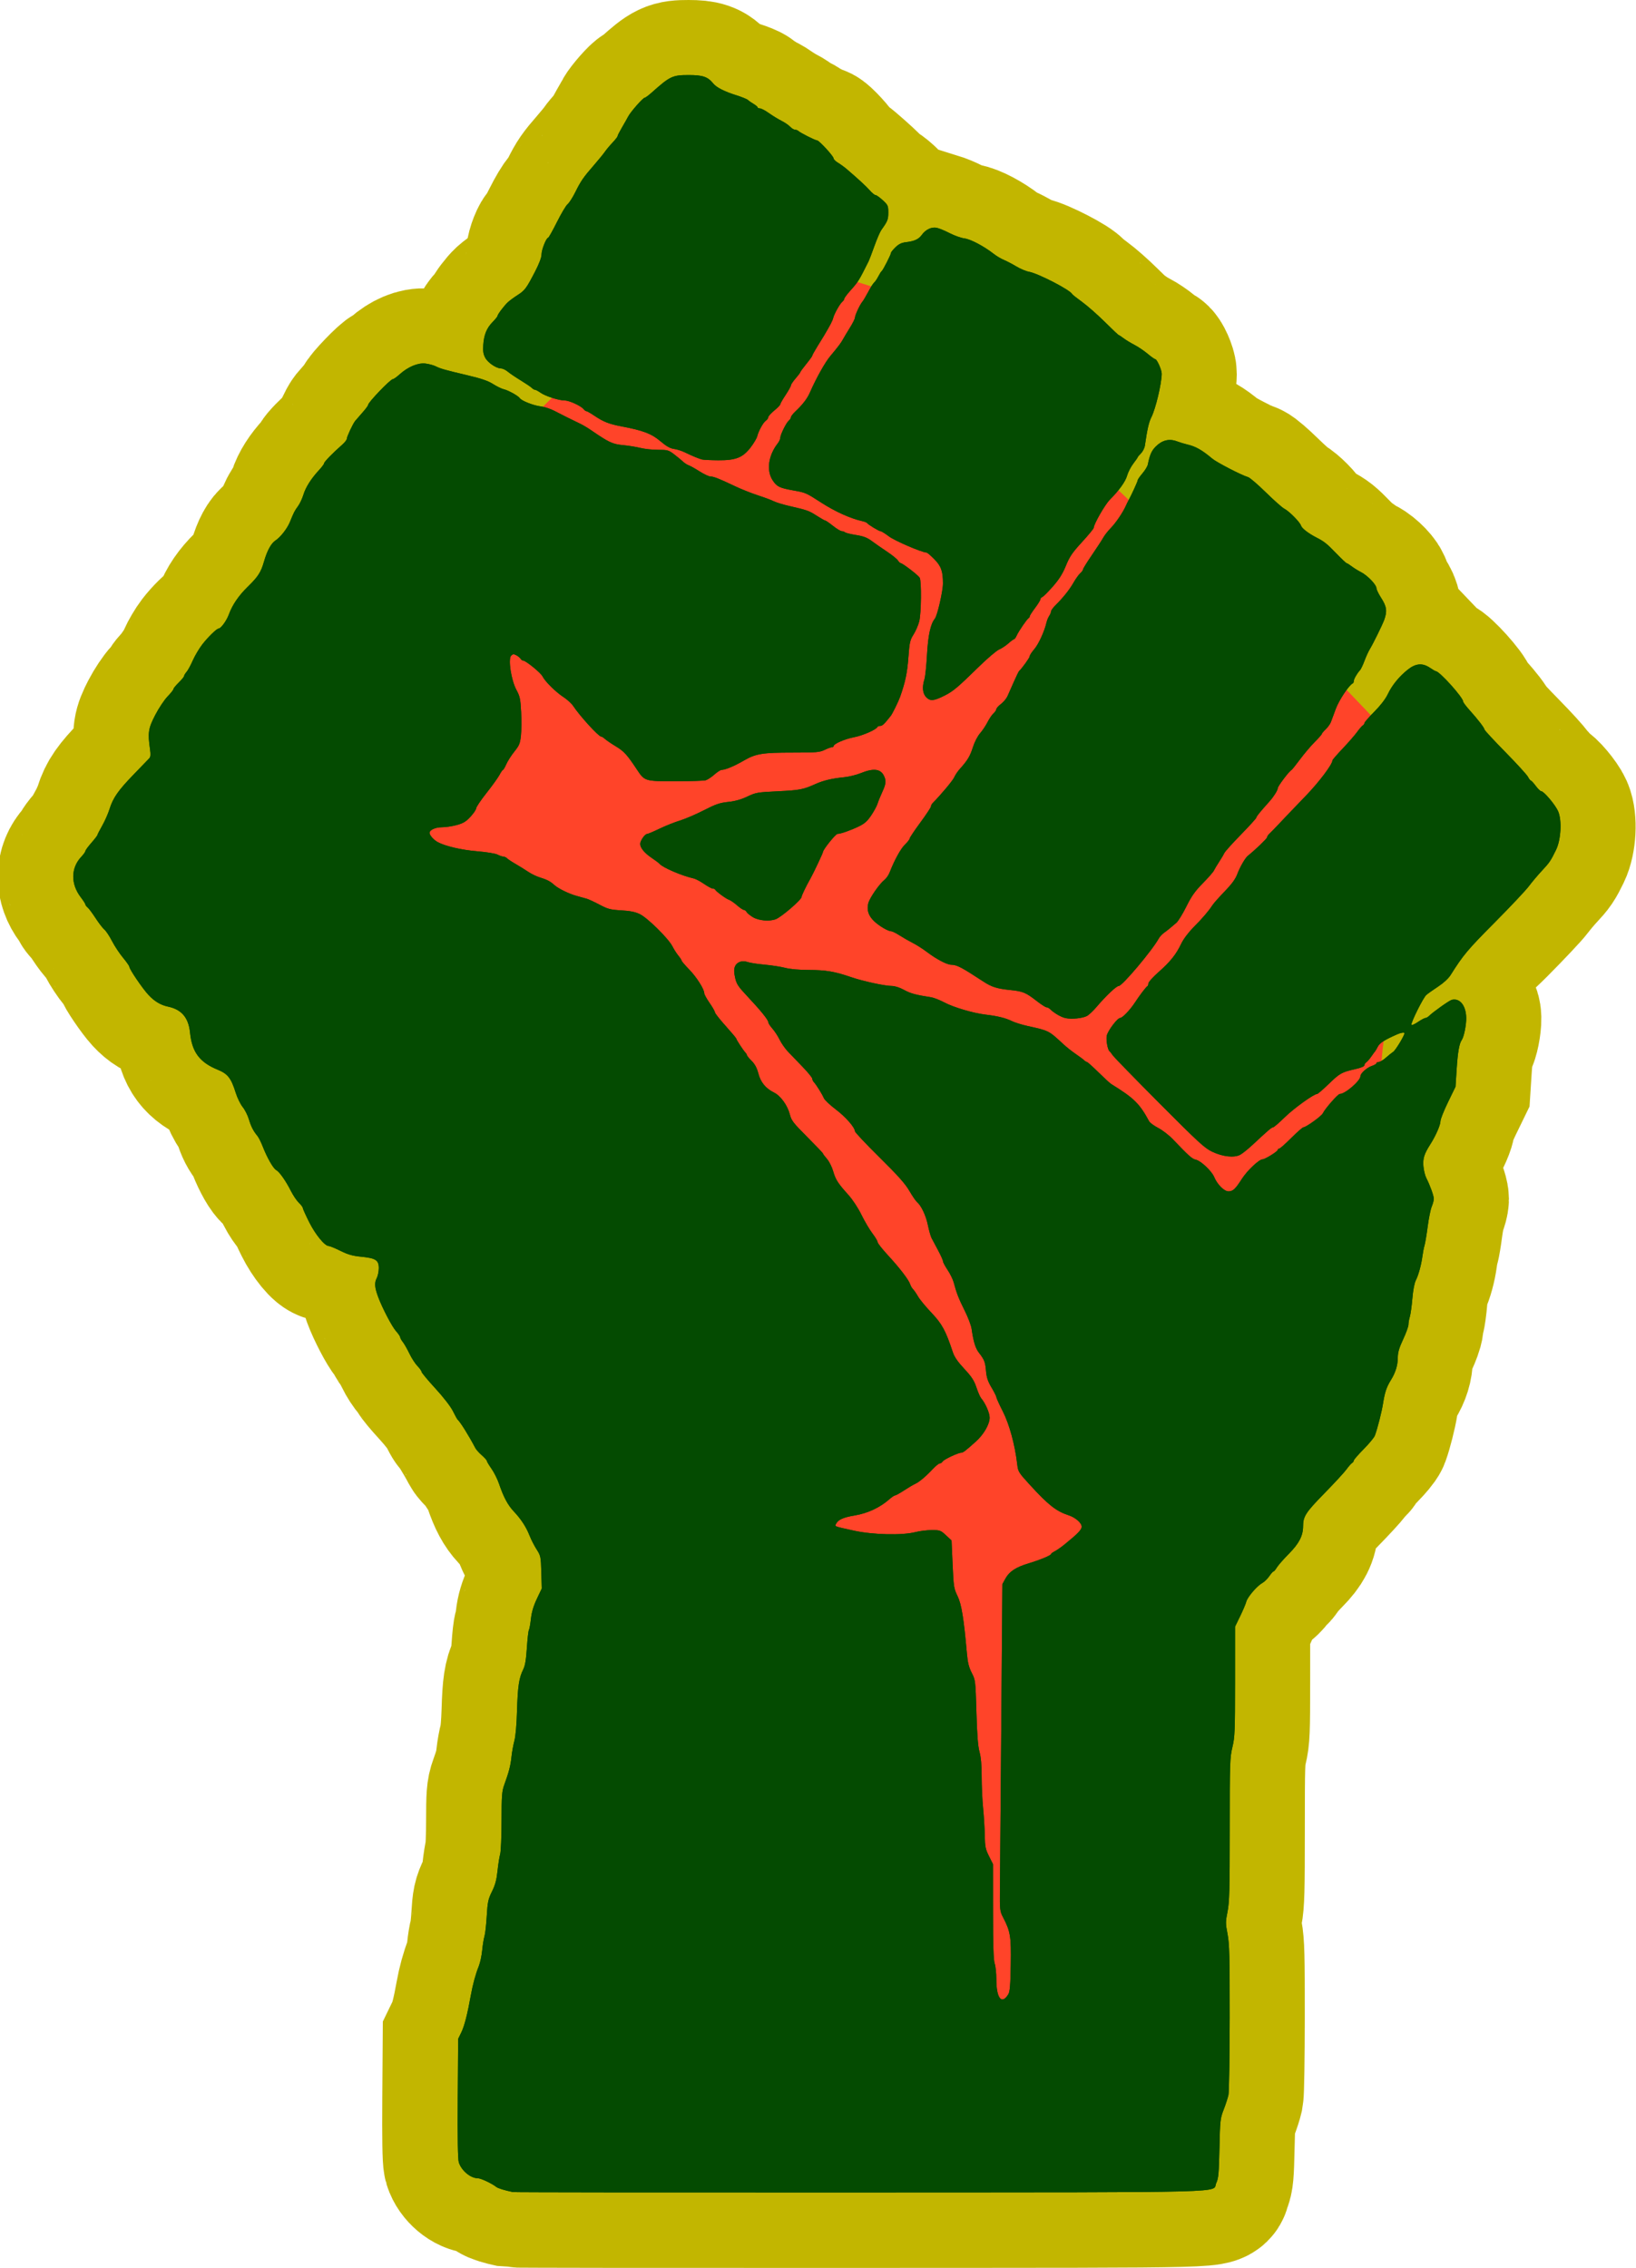 <?xml version="1.0" encoding="UTF-8" standalone="no"?>
<svg
   version="1.1"
   viewBox="0 0 1226.613 1700.552"
   id="svg1"
   sodipodi:docname="svg.svg"
   inkscape:version="1.3 (0e150ed6c4, 2023-07-21)"
   xmlns:inkscape="http://www.inkscape.org/namespaces/inkscape"
   xmlns:sodipodi="http://sodipodi.sourceforge.net/DTD/sodipodi-0.dtd"
   xmlns="http://www.w3.org/2000/svg"
   xmlns:svg="http://www.w3.org/2000/svg">
  <style
     id="style1">&#10;.measure-arrow&#10;{&#10;}&#10;.measure-label&#10;{&#10;&#10;}&#10;.measure-line&#10;{&#10;}</style>
  <defs
     id="defs1">
    <inkscape:path-effect
       effect="powerstroke"
       id="path-effect247"
       is_visible="true"
       lpeversion="1.3"
       scale_width="1"
       interpolator_type="CentripetalCatmullRom"
       interpolator_beta="0.2"
       start_linecap_type="zerowidth"
       end_linecap_type="zerowidth"
       offset_points="226.5,0.5 | 499,0.5 | 561.5,0.5 | 614,0.5 | 689,0.5"
       linejoin_type="round"
       miter_limit="4"
       not_jump="false"
       sort_points="true"
       message="&lt;b&gt;Ctrl + click&lt;/b&gt; on existing node and move it" />
    <inkscape:path-effect
       effect="fill_between_many"
       method="bsplinespiro"
       autoreverse="false"
       close="false"
       join="false"
       linkedpaths="#path1,0,1"
       id="path-effect248" />
  </defs>
  <sodipodi:namedview
     id="namedview1"
     pagecolor="#505050"
     bordercolor="#ffffff"
     borderopacity="1"
     inkscape:showpageshadow="0"
     inkscape:pageopacity="0"
     inkscape:pagecheckerboard="1"
     inkscape:deskcolor="#d1d1d1"
     showgrid="false"
     inkscape:zoom="0.36246867"
     inkscape:cx="619.36387"
     inkscape:cy="1143.5471"
     inkscape:window-width="3440"
     inkscape:window-height="1369"
     inkscape:window-x="0"
     inkscape:window-y="0"
     inkscape:window-maximized="1"
     inkscape:current-layer="svg1" />
  <path
     d="m 882.053,330.992 c 2.376,0.879 5.896,1.958 7.821,2.397 6.406,1.462 11.13,4.123 18.849,10.615 3.453,2.905 21.974,12.471 26.966,13.929 1.273,0.372 7.267,5.527 13.32,11.457 6.053,5.93 12.211,11.394 13.685,12.143 3.679,1.871 11.772,10.041 12.633,12.754 0.651,2.052 5.495,5.791 11.547,8.913 5.901,3.044 7.682,4.461 14.642,11.651 4.037,4.17 7.639,7.583 8.005,7.583 0.365,0 2.057,1.06 3.759,2.356 1.702,1.296 4.894,3.274 7.094,4.397 4.793,2.446 11.5,9.437 11.5,11.988 0,1.005 1.575,4.272 3.5,7.26 4.196,6.513 4.683,9.981 2.315,16.5 l 34.404,35.996 c 2.023,1.375 3.955,2.5 4.292,2.5 2.746,0 20.494,19.729 20.494,22.781 0,0.582 2.156,3.457 4.79,6.388 6.333,7.048 11.21,13.389 11.21,14.578 0,0.528 7.015,8.1 15.588,16.826 8.573,8.726 16.235,17.117 17.026,18.646 0.791,1.529 1.764,2.791 2.162,2.804 0.398,0.013 2.048,1.813 3.666,4 1.618,2.187 3.471,3.976 4.117,3.976 1.946,0 10.531,10.183 12.646,15 2.959,6.74 2.171,21.368 -1.562,29 -4.061,8.302 -4.859,9.476 -10.724,15.76 -2.981,3.194 -7.344,8.376 -9.695,11.515 -2.352,3.139 -14.001,15.499 -25.888,27.467 -20.01,20.145 -28.098,21.929 -32.709,39.036 -2.894,10.737 -1.442,10.735 0.847,18.64 1.73,5.975 10.65,4.225 10.84,13.476 0.108,5.242 -1.722,14.345 -3.339,16.607 -1.86,2.603 -3.015,9.123 -3.812,21.521 l -0.869,13.521 -5.647,11.613 c -3.106,6.387 -5.647,12.778 -5.647,14.201 0,2.856 -3.525,10.948 -7.468,17.145 -4.728,7.431 -5.764,10.626 -5.338,16.468 0.222,3.043 1.202,7.107 2.179,9.032 2.851,5.617 5.626,13.326 5.626,15.628 2e-4,1.17 -0.704,3.814 -1.565,5.875 -0.861,2.061 -2.219,8.753 -3.017,14.872 -0.798,6.119 -1.857,12.475 -2.353,14.125 -0.496,1.65 -1.204,5.25 -1.572,8 -0.909,6.789 -2.968,14.313 -5.013,18.319 -1.003,1.965 -2.042,7.475 -2.546,13.5 -0.468,5.599 -1.319,11.753 -1.892,13.674 -0.573,1.921 -1.046,4.621 -1.052,6 -0.01,1.379 -1.801,6.332 -3.989,11.007 -3.003,6.415 -3.981,9.757 -3.989,13.624 -0.012,5.811 -1.732,11.373 -5.259,17.011 -3.132,5.006 -4.534,9.195 -5.788,17.288 -0.981,6.332 -4.125,18.721 -6.148,24.223 -0.535,1.456 -4.313,6.019 -8.395,10.141 -4.082,4.122 -7.421,7.971 -7.421,8.553 0,0.583 -0.587,1.419 -1.305,1.859 -0.718,0.44 -2.604,2.6 -4.191,4.8 -1.587,2.2 -9.054,10.3 -16.593,18 -13.945,14.243 -15.89,17.247 -15.906,24.568 -0.015,7.11 -3.021,12.971 -10.551,20.574 -4.083,4.123 -8.203,8.816 -9.155,10.427 -0.952,1.611 -2.068,2.93 -2.479,2.93 -0.412,0 -1.838,1.604 -3.171,3.565 -1.332,1.961 -3.774,4.323 -5.426,5.25 -3.953,2.217 -11.042,10.582 -11.858,13.99 -0.355,1.482 -2.382,6.274 -4.505,10.647 l -3.861,7.952 -0.01,41.048 c -0.01,37.538 -0.177,41.759 -2,49.361 -1.862,7.767 -1.993,11.823 -1.993,61.73 0,45.581 -0.241,54.613 -1.644,61.574 -1.526,7.573 -1.526,8.774 0.01,16.77 1.411,7.367 1.643,16.428 1.6,62.613 -0.028,29.7 -0.438,55.8 -0.912,58 -0.474,2.2 -2.081,7.15 -3.572,11 -2.582,6.667 -2.733,8.048 -3.184,29 -0.405,18.841 -0.745,22.578 -2.363,26.023 -3.575,7.61 20.752,6.961 -266.93,7.116 -142.18,0.076 -259.4,-0.051 -260.5,-0.283 v 0 c -6.624,-1.395 -11.189,-2.814 -12.5,-3.886 -3.022,-2.47 -11.548,-6.47 -13.792,-6.47 -5.466,0 -12.363,-5.807 -14.252,-12 -0.709,-2.325 -0.965,-18.441 -0.762,-48 l 0.306,-44.5 2.429,-5 c 2.268,-4.669 4.583,-13.762 7.128,-28 1.399,-7.827 3.613,-15.895 5.898,-21.5 1.009,-2.475 2.161,-7.839 2.559,-11.92 0.398,-4.081 1.167,-8.806 1.708,-10.5 0.542,-1.694 1.307,-8.48 1.701,-15.08 0.639,-10.709 1.062,-12.699 3.929,-18.495 2.435,-4.921 3.443,-8.677 4.162,-15.5 0.522,-4.953 1.407,-10.577 1.967,-12.498 0.56,-1.921 1.033,-13.171 1.051,-25 0.029,-18.946 0.271,-22.161 2.031,-27.007 3.524,-9.7 4.724,-14.353 5.416,-21 0.372,-3.575 1.347,-8.975 2.165,-12 0.91,-3.36 1.681,-12.114 1.982,-22.5 0.528,-18.211 1.5,-24.723 4.61,-30.909 1.438,-2.859 2.182,-7.208 2.77,-16.192 0.442,-6.756 1.127,-12.805 1.52,-13.443 0.394,-0.637 1.085,-4.445 1.535,-8.461 0.57,-5.086 1.929,-9.642 4.478,-15.013 l 3.659,-7.711 -0.35,-12.16 c -0.336,-11.675 -0.476,-12.359 -3.528,-17.136 -1.748,-2.737 -4.104,-7.338 -5.235,-10.224 -2.565,-6.546 -6.341,-12.354 -11.845,-18.216 -4.546,-4.842 -7.685,-10.715 -11.118,-20.802 -1.173,-3.446 -3.706,-8.504 -5.628,-11.24 -1.923,-2.735 -3.496,-5.381 -3.496,-5.88 0,-0.499 -1.681,-2.382 -3.735,-4.186 -2.054,-1.804 -4.228,-4.213 -4.83,-5.354 -5.151,-9.753 -11.292,-19.588 -13.472,-21.574 -0.302,-0.275 -1.85,-3.107 -3.441,-6.293 -1.714,-3.433 -7.082,-10.36 -13.175,-17 -5.655,-6.164 -10.297,-11.753 -10.314,-12.422 -0.018,-0.668 -1.398,-2.612 -3.066,-4.319 -1.669,-1.707 -4.368,-5.885 -5.999,-9.284 -1.631,-3.399 -3.856,-7.306 -4.944,-8.681 -1.088,-1.375 -1.988,-3.002 -2.001,-3.615 -0.012,-0.613 -1.39,-2.638 -3.062,-4.5 -3.06,-3.407 -10.431,-17.528 -13.513,-25.886 -2.543,-6.897 -2.807,-10.403 -1.041,-13.818 0.877,-1.695 1.594,-5.119 1.594,-7.609 0,-5.977 -2.325,-7.483 -13.197,-8.545 -6.468,-0.632 -9.91,-1.609 -15.579,-4.419 -4.002,-1.984 -7.937,-3.608 -8.744,-3.608 -2.992,0 -10.046,-8.618 -14.733,-18 -2.61,-5.225 -4.746,-9.978 -4.746,-10.563 1e-4,-0.585 -1.319,-2.327 -2.932,-3.872 -1.613,-1.545 -4.322,-5.567 -6.021,-8.937 -3.797,-7.533 -8.572,-14.303 -11.005,-15.606 -2.183,-1.168 -6.795,-9.233 -10.022,-17.522 -1.284,-3.3 -3.081,-6.9 -3.993,-8 -3.089,-3.727 -4.842,-7.138 -6.45,-12.551 -0.881,-2.968 -2.972,-7.101 -4.646,-9.184 -1.674,-2.083 -3.994,-6.814 -5.155,-10.512 -3.52,-11.215 -5.954,-14.339 -13.619,-17.482 -13.527,-5.547 -19.216,-13.182 -20.69,-27.77 -1.135,-11.236 -6.286,-17.336 -16.467,-19.5 -5.618,-1.194 -10.289,-4.005 -14.814,-8.914 -4.551,-4.937 -14.17,-19.127 -14.211,-20.964 -0.014,-0.617 -2.169,-3.699 -4.789,-6.848 -2.62,-3.15 -6.321,-8.757 -8.225,-12.46 -1.903,-3.703 -4.472,-7.571 -5.708,-8.594 -1.236,-1.023 -4.196,-4.866 -6.578,-8.54 -2.382,-3.674 -5.084,-7.297 -6.003,-8.052 -0.919,-0.755 -1.672,-1.764 -1.672,-2.241 0,-0.478 -1.557,-2.908 -3.459,-5.401 -7.638,-10.007 -7.499,-21.919 0.355,-30.297 1.707,-1.821 3.104,-3.774 3.104,-4.339 0,-0.565 2.025,-3.342 4.5,-6.171 2.475,-2.829 4.5,-5.446 4.5,-5.815 0,-0.369 1.62,-3.527 3.599,-7.017 1.98,-3.49 4.439,-9.046 5.464,-12.346 2.654,-8.541 6.454,-14.004 18.155,-26.099 5.655,-5.845 10.899,-11.275 11.653,-12.065 1.023,-1.071 1.18,-2.763 0.617,-6.637 -1.824,-12.555 -1.344,-15.763 3.866,-25.824 2.67,-5.156 6.833,-11.416 9.25,-13.91 2.417,-2.494 4.395,-4.99 4.395,-5.547 0,-0.557 1.8,-2.77 4,-4.919 2.2,-2.148 4,-4.348 4,-4.888 0,-0.54 0.821,-1.912 1.825,-3.047 1.004,-1.135 3.085,-4.946 4.625,-8.467 1.54,-3.522 4.724,-8.921 7.075,-12 4.182,-5.476 10.961,-12.097 12.385,-12.097 1.684,0 5.967,-5.882 7.645,-10.5 2.649,-7.29 7.366,-14.191 14.353,-21 7.604,-7.41 9.719,-10.705 12.014,-18.717 2.317,-8.088 5.331,-13.653 8.533,-15.753 3.864,-2.534 8.908,-9.002 10.943,-14.03 2.855,-7.054 3.485,-8.28 6.075,-11.825 1.336,-1.829 3.132,-5.654 3.99,-8.5 1.689,-5.601 5.856,-12.157 11.788,-18.548 2.062,-2.222 3.75,-4.5 3.75,-5.062 0,-1.033 6.7,-7.913 13.37,-13.729 1.996,-1.741 3.63,-3.794 3.63,-4.563 0,-1.601 4.495,-11.209 6.297,-13.46 0.662,-0.827 3.116,-3.644 5.453,-6.261 2.337,-2.617 4.25,-5.208 4.25,-5.759 0,-1.876 16.738,-19.292 18.541,-19.292 0.603,0 2.865,-1.598 5.027,-3.552 6.265,-5.66 13.74,-8.809 19.339,-8.145 2.575,0.305 6.012,1.217 7.637,2.026 3.781,1.882 6.871,2.757 23.956,6.783 l 13.309,-13.104 c -1.443,-2.659 -1.804,-4.941 -1.502,-9.5 0.517,-7.8 2.503,-12.697 7.027,-17.33 2.016,-2.065 3.666,-4.103 3.666,-4.529 0,-1.143 5.028,-7.8 7.835,-10.374 1.339,-1.228 4.588,-3.614 7.22,-5.303 5.468,-3.509 6.567,-4.989 13.156,-17.718 3.051,-5.894 4.79,-10.526 4.79,-12.761 0,-3.491 3.563,-12.486 4.946,-12.486 0.399,0 3.37,-5.287 6.601,-11.75 3.232,-6.463 6.845,-12.522 8.028,-13.465 1.184,-0.943 3.775,-4.994 5.76,-9 4.19,-8.461 6.01,-11.09 14.165,-20.466 3.3,-3.794 6.9,-8.207 8,-9.808 1.1,-1.6 3.688,-4.692 5.75,-6.87 2.062,-2.178 3.75,-4.345 3.75,-4.816 0,-0.471 1.462,-3.35 3.25,-6.398 1.788,-3.048 3.925,-6.833 4.75,-8.411 1.839,-3.517 11.097,-14.016 12.36,-14.016 0.504,0 2.808,-1.688 5.12,-3.75 13.932,-12.428 15.661,-13.25 27.886,-13.25 10.539,0 14.288,1.29 18.367,6.321 2.423,2.989 8.356,6.016 17.266,8.811 4.125,1.294 8.079,2.902 8.786,3.575 0.708,0.672 2.62,2.01 4.25,2.973 1.63,0.963 2.964,2.104 2.964,2.535 0,0.431 0.789,0.784 1.753,0.784 0.964,0 4.002,1.599 6.75,3.554 2.748,1.954 6.966,4.538 9.373,5.74 2.407,1.203 5.332,3.196 6.5,4.429 1.168,1.233 2.821,2.25 3.674,2.26 0.853,0.01 1.978,0.431 2.5,0.937 1.433,1.388 12.728,7.08 14.05,7.08 1.513,0 12.4,11.878 12.4,13.528 0,0.701 1.462,2.147 3.25,3.214 1.788,1.067 4.78,3.249 6.65,4.849 8.613,7.368 14.559,12.862 17.311,15.997 1.648,1.877 3.549,3.412 4.226,3.412 0.676,0 3.105,1.731 5.396,3.846 3.902,3.602 4.166,4.189 4.161,9.25 l 36.333,11.439 c 1.747,0.367 6.102,2.172 9.677,4.012 3.575,1.84 8.586,3.614 11.137,3.941 4.647,0.597 14.61,5.877 22.025,11.673 2.014,1.574 5.389,3.579 7.5,4.455 2.111,0.876 6.313,3.076 9.338,4.89 3.025,1.814 7.267,3.601 9.427,3.972 6.766,1.161 31.035,13.702 32.398,16.741 0.179,0.398 3.554,3.063 7.5,5.922 3.946,2.859 11.626,9.62 17.065,15.026 5.439,5.405 10.122,9.828 10.406,9.828 0.284,0 1.908,1.061 3.61,2.358 1.702,1.297 5.344,3.516 8.094,4.931 2.75,1.415 7.186,4.404 9.859,6.642 2.672,2.238 5.249,4.069 5.727,4.069 1.321,0 4.917,8.034 4.896,10.938 -0.053,7.416 -4.574,26.407 -7.779,32.674 z"
     id="path1-5"
     sodipodi:nodetypes="csssscssssssssccssssssssssssscssscscssssssssssssscssssssssssccssssssccssscsssssscccssscsssssssssccsssssssscsssssssssssscssssssssssssssscsssscsscscssssssssssssssssssssssssssccsssssssssssssssccssssssssscsssssssscsssssssssscssssssssccssssssssssssssccc"
     style="fill:#ff4429;fill-opacity:1;stroke:#c2b600;stroke-width:112.876;stroke-dasharray:none;stroke-opacity:1;paint-order:stroke fill markers" />
  <path
     inkscape:original-d="M 0,0"
     inkscape:path-effect="#path-effect248"
     d="m 384.517,1643.635 c -6.624,-1.395 -11.189,-2.814 -12.5,-3.886 -3.022,-2.47 -11.548,-6.47 -13.792,-6.47 -5.466,0 -12.363,-5.807 -14.252,-12 -0.709,-2.325 -0.965,-18.441 -0.762,-48 l 0.306,-44.5 2.429,-5 c 2.268,-4.669 4.583,-13.762 7.128,-28 1.399,-7.827 3.613,-15.895 5.898,-21.5 1.009,-2.475 2.161,-7.839 2.559,-11.92 0.398,-4.081 1.167,-8.806 1.708,-10.5 0.542,-1.694 1.307,-8.48 1.701,-15.08 0.639,-10.709 1.062,-12.699 3.929,-18.495 2.435,-4.921 3.443,-8.677 4.162,-15.5 0.522,-4.953 1.407,-10.577 1.967,-12.498 0.56,-1.921 1.033,-13.171 1.051,-25 0.029,-18.946 0.271,-22.161 2.031,-27.007 3.524,-9.7 4.724,-14.353 5.416,-21 0.372,-3.575 1.347,-8.975 2.165,-12 0.91,-3.36 1.681,-12.114 1.982,-22.5 0.529,-18.211 1.5,-24.723 4.61,-30.909 1.438,-2.859 2.182,-7.208 2.77,-16.192 0.442,-6.756 1.127,-12.805 1.52,-13.443 0.394,-0.637 1.085,-4.445 1.535,-8.461 0.57,-5.086 1.929,-9.642 4.478,-15.013 l 3.659,-7.711 -0.35,-12.16 c -0.336,-11.675 -0.476,-12.359 -3.528,-17.136 -1.748,-2.737 -4.104,-7.338 -5.235,-10.224 -2.565,-6.546 -6.341,-12.354 -11.845,-18.216 -4.546,-4.842 -7.685,-10.715 -11.118,-20.802 -1.173,-3.446 -3.706,-8.504 -5.628,-11.24 -1.923,-2.735 -3.496,-5.381 -3.496,-5.88 0,-0.499 -1.681,-2.382 -3.735,-4.186 -2.054,-1.804 -4.228,-4.213 -4.83,-5.354 -5.151,-9.753 -11.292,-19.588 -13.472,-21.574 -0.302,-0.275 -1.85,-3.107 -3.441,-6.293 -1.714,-3.433 -7.082,-10.36 -13.175,-17 -5.655,-6.164 -10.297,-11.753 -10.314,-12.422 -0.018,-0.668 -1.398,-2.612 -3.066,-4.319 -1.669,-1.707 -4.368,-5.885 -5.999,-9.284 -1.631,-3.399 -3.856,-7.306 -4.944,-8.681 -1.088,-1.375 -1.988,-3.002 -2.001,-3.615 -0.012,-0.613 -1.39,-2.638 -3.062,-4.5 -3.06,-3.407 -10.431,-17.528 -13.513,-25.886 -2.543,-6.897 -2.807,-10.403 -1.041,-13.818 0.877,-1.695 1.594,-5.119 1.594,-7.609 0,-5.977 -2.325,-7.483 -13.197,-8.545 -6.468,-0.632 -9.91,-1.609 -15.579,-4.419 -4.002,-1.984 -7.937,-3.608 -8.744,-3.608 -2.992,0 -10.046,-8.618 -14.733,-18 -2.61,-5.225 -4.746,-9.978 -4.746,-10.563 1e-4,-0.585 -1.319,-2.327 -2.932,-3.872 -1.613,-1.545 -4.322,-5.567 -6.021,-8.937 -3.797,-7.533 -8.572,-14.303 -11.005,-15.606 -2.183,-1.168 -6.795,-9.233 -10.022,-17.522 -1.284,-3.3 -3.081,-6.9 -3.993,-8 -3.089,-3.727 -4.842,-7.138 -6.45,-12.551 -0.881,-2.968 -2.972,-7.101 -4.646,-9.184 -1.674,-2.083 -3.994,-6.814 -5.155,-10.512 -3.52,-11.215 -5.954,-14.339 -13.619,-17.482 -13.527,-5.547 -19.216,-13.182 -20.69,-27.77 -1.135,-11.236 -6.286,-17.336 -16.467,-19.5 -5.618,-1.194 -10.289,-4.005 -14.814,-8.914 -4.551,-4.937 -14.17,-19.127 -14.211,-20.964 -0.014,-0.617 -2.169,-3.699 -4.789,-6.848 -2.62,-3.15 -6.321,-8.757 -8.225,-12.46 -1.903,-3.703 -4.472,-7.571 -5.708,-8.594 -1.236,-1.023 -4.196,-4.866 -6.578,-8.54 -2.382,-3.674 -5.084,-7.297 -6.003,-8.052 -0.919,-0.755 -1.672,-1.764 -1.672,-2.241 0,-0.478 -1.557,-2.908 -3.459,-5.401 -7.638,-10.007 -7.499,-21.919 0.355,-30.297 1.708,-1.821 3.104,-3.774 3.104,-4.339 0,-0.565 2.025,-3.342 4.5,-6.171 2.475,-2.829 4.5,-5.446 4.5,-5.815 0,-0.369 1.62,-3.527 3.599,-7.017 1.98,-3.49 4.439,-9.046 5.464,-12.346 2.654,-8.541 6.454,-14.004 18.155,-26.099 5.655,-5.845 10.899,-11.275 11.653,-12.065 1.023,-1.071 1.18,-2.763 0.617,-6.637 -1.824,-12.555 -1.344,-15.763 3.866,-25.824 2.67,-5.156 6.833,-11.416 9.25,-13.91 2.417,-2.494 4.395,-4.99 4.395,-5.547 0,-0.557 1.8,-2.77 4,-4.919 2.2,-2.148 4,-4.348 4,-4.888 0,-0.54 0.821,-1.912 1.825,-3.047 1.004,-1.135 3.085,-4.946 4.625,-8.467 1.54,-3.522 4.724,-8.921 7.075,-12 4.182,-5.476 10.961,-12.097 12.385,-12.097 1.684,0 5.967,-5.882 7.645,-10.5 2.649,-7.29 7.366,-14.191 14.353,-21 7.604,-7.41 9.719,-10.705 12.014,-18.717 2.317,-8.088 5.331,-13.653 8.533,-15.753 3.864,-2.534 8.908,-9.002 10.943,-14.03 2.855,-7.054 3.484,-8.28 6.075,-11.825 1.336,-1.829 3.132,-5.654 3.99,-8.5 1.689,-5.601 5.856,-12.157 11.788,-18.548 2.062,-2.222 3.75,-4.5 3.75,-5.062 0,-1.033 6.7,-7.913 13.37,-13.729 1.996,-1.741 3.63,-3.794 3.63,-4.563 0,-1.601 4.495,-11.209 6.297,-13.46 0.662,-0.827 3.115,-3.644 5.453,-6.261 2.337,-2.617 4.25,-5.208 4.25,-5.759 0,-1.876 16.738,-19.292 18.541,-19.292 0.603,0 2.865,-1.598 5.027,-3.552 6.265,-5.66 13.74,-8.809 19.339,-8.145 2.575,0.305 6.012,1.217 7.637,2.026 3.781,1.882 6.871,2.757 23.956,6.783 10.265,2.419 15.367,4.165 19.122,6.543 2.817,1.784 6.417,3.545 8,3.913 3.467,0.806 10.991,4.984 12.089,6.713 1.253,1.972 10.331,5.53 15.704,6.155 2.703,0.314 7.272,1.808 10.153,3.318 5.598,2.936 13.73,6.986 19.432,9.678 1.925,0.909 5.597,3.096 8.161,4.86 13.293,9.148 16.076,10.453 23.839,11.176 4.125,0.384 10.04,1.336 13.144,2.115 3.104,0.779 9.063,1.417 13.241,1.417 7.079,0 7.897,0.229 11.99,3.353 2.416,1.844 5.424,4.314 6.685,5.489 1.261,1.175 3.173,2.415 4.249,2.757 1.076,0.342 4.71,2.368 8.074,4.502 3.364,2.134 7.074,3.885 8.245,3.89 2.451,0.011 6.462,1.597 18.372,7.263 4.675,2.224 12.463,5.328 17.306,6.899 4.843,1.57 10.158,3.554 11.81,4.408 1.652,0.855 6.69,2.404 11.194,3.444 14.062,3.247 15.046,3.592 20.892,7.34 3.136,2.011 6.061,3.66 6.5,3.666 0.439,0.006 3.048,1.801 5.798,3.989 2.75,2.188 5.697,3.983 6.55,3.989 0.853,0.006 1.978,0.397 2.5,0.87 0.522,0.472 4.227,1.379 8.233,2.015 5.662,0.899 8.332,1.933 12,4.646 2.595,1.919 7.745,5.504 11.446,7.965 3.7,2.461 7.297,5.384 7.99,6.495 0.694,1.111 1.654,2.02 2.134,2.02 1.316,0 13.001,8.964 14.147,10.852 1.481,2.441 1.232,26.736 -0.336,32.836 -0.734,2.853 -2.648,7.26 -4.254,9.793 -2.635,4.155 -3.013,5.847 -3.866,17.312 -0.851,11.428 -2.305,18.365 -6.123,29.207 -1.298,3.686 -5.762,12.8 -7.102,14.5 -4.846,6.148 -6.257,7.5 -7.824,7.5 -1.005,0 -1.978,0.36 -2.161,0.801 -0.833,2.002 -10.99,6.454 -17.613,7.721 -6.99,1.337 -15.22,4.94 -15.22,6.662 0,0.449 -0.59,0.816 -1.312,0.816 -0.722,0 -3.175,0.9 -5.452,2 -3.703,1.789 -6.186,2 -23.551,2 -23.234,0 -28.028,0.786 -37.185,6.099 -7.017,4.071 -13.693,6.858 -16.5,6.887 -0.825,0.008 -3.288,1.607 -5.473,3.551 -2.185,1.945 -5.11,3.857 -6.5,4.249 -1.39,0.392 -11.607,0.713 -22.705,0.713 -23.05,0 -22.959,0.029 -28.988,-9.071 -7.2,-10.866 -9.496,-13.383 -15.541,-17.043 -3.461,-2.095 -7.165,-4.614 -8.231,-5.598 -1.066,-0.984 -2.357,-1.789 -2.868,-1.789 -1.892,0 -15.849,-15.285 -20.923,-22.914 -1.249,-1.878 -4.52,-4.877 -7.27,-6.664 -5.809,-3.776 -13.867,-11.745 -15.76,-15.586 -1.321,-2.681 -12.597,-11.836 -14.578,-11.836 -0.585,0 -1.423,-0.609 -1.863,-1.354 -0.44,-0.745 -1.865,-1.914 -3.166,-2.598 -1.962,-1.031 -2.629,-0.981 -3.901,0.29 -2.431,2.431 0.021,18.43 3.933,25.661 2.627,4.857 3.042,6.792 3.544,16.545 0.312,6.074 0.245,14.065 -0.151,17.757 -0.628,5.861 -1.252,7.378 -4.923,11.955 -2.312,2.884 -5.044,7.155 -6.072,9.493 -1.027,2.337 -2.147,4.25 -2.489,4.25 -0.341,0 -1.51,1.688 -2.596,3.75 -1.086,2.062 -5.464,8.161 -9.727,13.551 -4.264,5.391 -7.754,10.566 -7.757,11.5 -0.002,0.934 -1.915,3.765 -4.25,6.29 -3.409,3.687 -5.442,4.919 -10.311,6.25 -3.336,0.912 -8.299,1.658 -11.027,1.658 -5.01,0 -9.437,2.034 -9.374,4.307 0.047,1.7 3.125,5.164 6.008,6.763 5.563,3.084 17.986,5.984 29.793,6.953 6.983,0.574 13.578,1.656 15.2,2.495 1.576,0.815 3.531,1.482 4.344,1.482 0.813,0 2.073,0.592 2.8,1.315 0.727,0.723 3.571,2.607 6.321,4.186 2.75,1.579 6.97,4.198 9.379,5.821 2.408,1.623 6.322,3.536 8.696,4.25 5.191,1.562 8.129,3.074 10.786,5.549 2.967,2.764 10.982,6.723 16.901,8.349 2.881,0.791 6.363,1.765 7.738,2.164 1.375,0.399 5.65,2.393 9.5,4.433 6.193,3.28 8.068,3.771 16.262,4.256 6.822,0.405 10.509,1.159 13.996,2.863 5.797,2.833 21.425,18.286 24.377,24.102 1.176,2.317 3.201,5.484 4.501,7.039 1.3,1.555 2.363,3.194 2.363,3.644 0,0.449 2.587,3.48 5.75,6.735 5.566,5.728 11.25,14.71 11.25,17.777 0,0.823 1.799,4.089 3.999,7.257 2.199,3.168 3.999,6.327 4,7.019 7e-4,0.692 3.601,5.274 8.001,10.181 4.4,4.907 8,9.188 8,9.513 0,0.774 5.139,8.67 6.748,10.369 0.688,0.727 1.252,1.664 1.252,2.083 0,0.419 1.582,2.344 3.515,4.277 2.478,2.478 3.968,5.256 5.05,9.417 1.73,6.652 5.482,11.226 11.75,14.327 4.949,2.449 10.128,9.611 11.855,16.396 1.176,4.62 2.586,6.447 13.074,16.946 6.466,6.472 11.756,12.038 11.756,12.368 0,0.33 1.338,2.124 2.973,3.986 1.635,1.863 3.719,5.972 4.63,9.132 1.877,6.512 3.599,9.209 11.393,17.845 3.255,3.607 7.289,9.736 9.873,15 2.402,4.895 6.115,11.192 8.25,13.993 2.135,2.801 3.882,5.74 3.882,6.532 0,0.792 3.516,5.25 7.814,9.908 8.744,9.476 15.545,18.372 16.61,21.727 0.389,1.226 1.371,2.893 2.182,3.704 0.811,0.811 2.483,3.251 3.716,5.421 1.233,2.17 5.747,7.64 10.032,12.155 7.943,8.37 10.668,13.397 16.012,29.542 1.198,3.621 3.67,7.214 8.595,12.5 5.532,5.936 7.349,8.718 9.093,13.918 1.199,3.575 2.757,7.175 3.463,8 3.227,3.772 6.482,11.158 6.473,14.692 -0.012,4.904 -4.412,12.566 -10.225,17.808 -7.699,6.941 -9.743,8.5 -11.149,8.5 -2.307,0 -13.067,5.097 -13.917,6.592 -0.44,0.774 -1.383,1.408 -2.096,1.408 -0.713,0 -3.088,1.913 -5.277,4.25 -5.216,5.569 -10.226,9.766 -13.327,11.166 -1.375,0.621 -5.066,2.806 -8.202,4.856 -3.136,2.05 -6.158,3.728 -6.715,3.728 -0.557,0 -2.491,1.297 -4.298,2.882 -7.147,6.271 -16.192,10.504 -25.91,12.126 -8.371,1.397 -12.335,3.115 -13.888,6.017 -1.273,2.378 -2.27,1.972 13.227,5.391 14.129,3.117 36.319,3.638 46.125,1.084 3.167,-0.825 8.679,-1.5 12.249,-1.5 6.16,0 6.702,0.198 10.661,3.891 l 4.171,3.891 0.793,17.859 c 0.75,16.897 0.951,18.183 3.718,23.859 2.958,6.067 4.679,16.635 7.006,43.019 0.605,6.853 1.472,10.336 3.613,14.5 2.785,5.418 2.826,5.757 3.517,29.481 0.501,17.212 1.157,25.64 2.316,29.799 1.099,3.943 1.617,9.863 1.617,18.5 4.6e-4,6.986 0.49,17.651 1.089,23.701 0.598,6.05 1.161,15.275 1.249,20.5 0.142,8.374 0.517,10.211 3.161,15.5 l 3,6 0.022,35.5 c 0.015,25.454 0.369,36.489 1.25,38.993 0.676,1.921 1.228,7.223 1.228,11.782 0,14.367 4.069,19.442 9,11.224 1.165,-1.941 1.573,-6.919 1.825,-22.258 0.35,-21.29 -0.238,-24.798 -6.016,-35.884 -2.09,-4.009 -2.251,-5.524 -2.112,-19.85 0.083,-8.53 0.533,-63.659 1.001,-122.51 l 0.851,-107 2.283,-4.155 c 2.902,-5.282 7.796,-8.507 17.206,-11.339 8.585,-2.584 16.962,-6.045 16.962,-7.008 0,-0.363 1.238,-1.293 2.75,-2.066 1.512,-0.773 4.707,-2.987 7.099,-4.919 10.068,-8.133 13.151,-11.31 13.151,-13.551 0,-2.794 -4.598,-6.844 -9.673,-8.519 -9.487,-3.131 -15.294,-7.692 -29.277,-22.995 -8.441,-9.238 -8.751,-9.749 -9.415,-15.5 -1.665,-14.411 -5.876,-29.828 -10.786,-39.488 -2.667,-5.247 -4.849,-10.053 -4.849,-10.678 0,-0.626 -1.616,-3.85 -3.591,-7.166 -2.749,-4.616 -3.718,-7.503 -4.134,-12.322 -0.593,-6.873 -1.24,-8.549 -5.327,-13.794 -2.612,-3.352 -4.106,-8.243 -5.497,-18 -0.353,-2.475 -2.666,-8.55 -5.141,-13.5 -4.509,-9.02 -6.21,-13.386 -8.253,-21.178 -0.602,-2.298 -2.662,-6.506 -4.576,-9.351 -1.915,-2.845 -3.481,-5.796 -3.481,-6.558 0,-0.762 -1.641,-4.429 -3.646,-8.149 -2.005,-3.72 -4.222,-7.889 -4.926,-9.264 -0.704,-1.375 -1.947,-5.765 -2.763,-9.756 -1.459,-7.14 -4.997,-14.614 -8.161,-17.24 -0.886,-0.735 -3.469,-4.524 -5.741,-8.42 -3.127,-5.363 -8.579,-11.475 -22.447,-25.161 -10.074,-9.943 -18.328,-18.718 -18.341,-19.5 -0.051,-2.905 -7.074,-10.884 -14.501,-16.474 -4.214,-3.172 -8.168,-6.933 -8.787,-8.357 -1.353,-3.117 -5.697,-10.076 -7.436,-11.912 -0.688,-0.727 -1.252,-1.923 -1.252,-2.659 0,-0.736 -3.174,-4.641 -7.053,-8.679 -3.879,-4.037 -8.844,-9.2 -11.033,-11.472 -2.189,-2.272 -5.041,-6.322 -6.337,-9 -1.296,-2.678 -3.749,-6.444 -5.451,-8.369 -1.702,-1.925 -3.102,-4.099 -3.111,-4.832 -0.021,-1.755 -5.611,-8.68 -15.554,-19.267 -7.039,-7.495 -8.233,-9.304 -9.305,-14.09 -0.866,-3.868 -0.928,-6.283 -0.211,-8.169 1.343,-3.531 5.404,-5.077 9.472,-3.606 1.695,0.613 7.431,1.508 12.747,1.99 5.316,0.481 12.356,1.573 15.644,2.425 3.733,0.967 10.434,1.557 17.835,1.57 12.572,0.022 19.23,1.155 31.356,5.333 8.916,3.072 25.339,6.639 30.688,6.664 2.318,0.011 5.911,1.175 9.168,2.97 4.822,2.658 8.65,3.696 20.293,5.499 2.007,0.311 6.524,2.091 10.039,3.956 6.828,3.623 21.794,8.021 30.812,9.053 8.549,0.979 15.136,2.592 19.46,4.767 2.178,1.095 7.578,2.79 12,3.766 16.131,3.559 15.672,3.324 27.04,13.849 2.2,2.037 6.25,5.239 9,7.115 2.75,1.876 5.595,3.995 6.321,4.709 0.727,0.714 1.669,1.298 2.095,1.298 0.425,0 4.321,3.487 8.658,7.75 4.336,4.263 8.612,8.2 9.502,8.75 17.239,10.659 21.272,14.619 28.509,28 0.595,1.1 3.671,3.35 6.835,5 3.164,1.65 8.077,5.439 10.917,8.42 11.969,12.563 14.472,14.792 17.246,15.361 3.696,0.757 11.86,8.449 13.738,12.942 2.348,5.62 7.474,10.777 10.712,10.777 3.392,0 5.119,-1.612 10.181,-9.5 3.899,-6.075 12.83,-14.5 15.371,-14.5 1.86,0 11.416,-5.931 11.416,-7.086 0,-0.503 0.477,-0.914 1.061,-0.914 0.583,0 4.661,-3.6 9.061,-8 4.4,-4.4 8.495,-8 9.1,-8 1.92,0 13.599,-8.416 14.574,-10.501 1.589,-3.4 11.303,-14.499 12.689,-14.499 4.073,0 15.516,-9.881 15.516,-13.398 0,-2.044 4.853,-6.399 8.455,-7.587 1.95,-0.644 3.545,-1.585 3.545,-2.092 0,-0.507 0.787,-0.93 1.75,-0.938 0.963,-0.009 3.325,-1.414 5.25,-3.123 1.925,-1.709 4.449,-3.737 5.609,-4.507 1.731,-1.149 8.391,-12.158 8.391,-13.869 0,-0.87 -2.54,-0.512 -5.429,0.765 -9.599,4.244 -13.127,6.488 -14.538,9.25 -0.843,1.65 -1.758,3.225 -2.033,3.5 -0.275,0.275 -1.592,2.075 -2.926,4 -1.334,1.925 -3.022,3.86 -3.75,4.3 -0.728,0.44 -1.324,1.403 -1.324,2.142 0,0.839 -2.531,1.916 -6.75,2.873 -10.356,2.349 -11.681,3.088 -19.997,11.153 -4.264,4.135 -8.203,7.522 -8.753,7.526 -2.503,0.018 -17.449,10.794 -24.33,17.543 -4.186,4.105 -8.093,7.464 -8.682,7.464 -1.076,0 -3.563,2.125 -15.373,13.135 -3.512,3.274 -7.746,6.657 -9.41,7.517 -4.496,2.325 -12.885,1.392 -20.722,-2.304 -5.774,-2.723 -10.117,-6.706 -39.746,-36.453 -18.295,-18.368 -34.019,-34.52 -34.942,-35.895 -0.923,-1.375 -1.995,-2.725 -2.382,-3 -1.423,-1.01 -2.787,-8.594 -2.109,-11.732 0.811,-3.757 8.01,-13.268 10.043,-13.268 1.675,0 7.425,-6.005 11.029,-11.516 3.629,-5.551 8.475,-11.916 9.376,-12.317 0.412,-0.183 0.75,-1.118 0.75,-2.077 0,-0.959 3.399,-4.743 7.553,-8.41 8.863,-7.822 13.286,-13.35 17.051,-21.308 1.662,-3.513 5.351,-8.425 9.396,-12.51 6.699,-6.765 11.075,-11.893 14.176,-16.609 0.922,-1.402 5.013,-5.993 9.092,-10.203 5.088,-5.251 7.997,-9.208 9.267,-12.602 2.092,-5.591 6,-12.402 8.061,-14.048 5.544,-4.427 14.404,-12.947 14.404,-13.852 0,-0.606 0.787,-1.815 1.75,-2.687 0.963,-0.872 4.652,-4.684 8.198,-8.472 3.546,-3.788 11.913,-12.532 18.593,-19.432 10.331,-10.671 20.459,-24.083 20.459,-27.094 0,-0.421 3.451,-4.402 7.67,-8.847 4.218,-4.445 9.041,-9.979 10.717,-12.298 1.676,-2.319 3.624,-4.576 4.33,-5.016 0.706,-0.44 1.283,-1.267 1.283,-1.839 0,-0.572 3.33,-4.391 7.401,-8.488 4.592,-4.622 8.401,-9.561 10.035,-13.013 3.207,-6.774 8.437,-13.229 14.945,-18.447 6.055,-4.855 11.141,-5.282 16.834,-1.413 2.023,1.375 3.955,2.5 4.292,2.5 2.746,0 20.494,19.729 20.494,22.781 0,0.582 2.156,3.457 4.79,6.388 6.333,7.048 11.21,13.389 11.21,14.578 0,0.528 7.015,8.1 15.588,16.826 8.573,8.726 16.235,17.117 17.026,18.646 0.791,1.529 1.764,2.791 2.162,2.804 0.398,0.013 2.048,1.813 3.666,4 1.618,2.187 3.471,3.976 4.117,3.976 1.946,0 10.531,10.183 12.646,15 2.959,6.74 2.171,21.368 -1.562,29 -4.061,8.302 -4.859,9.476 -10.724,15.76 -2.981,3.194 -7.344,8.376 -9.695,11.515 -2.352,3.139 -14.001,15.499 -25.888,27.467 -20.01,20.145 -23.273,24.04 -32.709,39.036 -1.658,2.634 -5.271,5.976 -9.409,8.701 -3.695,2.433 -7.679,5.264 -8.854,6.291 -2.308,2.018 -11.668,20.818 -11.146,22.387 0.175,0.525 2.335,-0.412 4.8,-2.082 2.465,-1.67 5.012,-3.045 5.66,-3.055 0.648,-0.01 1.773,-0.602 2.5,-1.315 3.231,-3.17 15.391,-11.808 17.296,-12.286 6.033,-1.514 10.65,4.225 10.84,13.476 0.108,5.242 -1.722,14.345 -3.339,16.607 -1.86,2.603 -3.015,9.123 -3.812,21.521 l -0.869,13.521 -5.647,11.613 c -3.106,6.387 -5.647,12.778 -5.647,14.201 0,2.856 -3.525,10.948 -7.468,17.145 -4.728,7.431 -5.764,10.626 -5.338,16.468 0.222,3.043 1.202,7.107 2.179,9.032 2.851,5.617 5.626,13.326 5.626,15.628 2e-4,1.17 -0.704,3.814 -1.565,5.875 -0.861,2.061 -2.219,8.753 -3.017,14.872 -0.798,6.119 -1.857,12.475 -2.353,14.125 -0.496,1.65 -1.204,5.25 -1.572,8 -0.909,6.789 -2.968,14.313 -5.013,18.319 -1.003,1.965 -2.042,7.475 -2.546,13.5 -0.468,5.599 -1.32,11.753 -1.892,13.674 -0.573,1.921 -1.046,4.621 -1.052,6 -0.01,1.379 -1.801,6.332 -3.989,11.007 -3.003,6.415 -3.981,9.757 -3.989,13.624 -0.012,5.811 -1.732,11.373 -5.259,17.011 -3.132,5.006 -4.534,9.195 -5.788,17.288 -0.981,6.332 -4.125,18.721 -6.148,24.223 -0.535,1.456 -4.313,6.019 -8.395,10.141 -4.082,4.122 -7.421,7.971 -7.421,8.553 0,0.583 -0.587,1.419 -1.305,1.859 -0.718,0.44 -2.604,2.6 -4.191,4.8 -1.587,2.2 -9.054,10.3 -16.593,18 -13.945,14.243 -15.89,17.247 -15.906,24.568 -0.015,7.11 -3.021,12.971 -10.551,20.574 -4.083,4.123 -8.203,8.816 -9.155,10.427 -0.952,1.611 -2.068,2.93 -2.479,2.93 -0.412,0 -1.838,1.604 -3.171,3.565 -1.332,1.961 -3.774,4.323 -5.426,5.25 -3.953,2.217 -11.042,10.582 -11.858,13.99 -0.355,1.482 -2.382,6.274 -4.505,10.647 l -3.861,7.952 -0.007,41.048 c -0.006,37.538 -0.177,41.759 -2,49.361 -1.862,7.767 -1.993,11.823 -1.993,61.73 0,45.581 -0.241,54.613 -1.644,61.574 -1.526,7.573 -1.526,8.774 0.007,16.77 1.411,7.367 1.643,16.428 1.6,62.613 -0.028,29.7 -0.438,55.8 -0.912,58 -0.474,2.2 -2.081,7.15 -3.572,11 -2.582,6.667 -2.733,8.048 -3.184,29 -0.405,18.841 -0.745,22.578 -2.363,26.023 -3.575,7.61 20.752,6.961 -266.93,7.116 -142.18,0.076 -259.4,-0.051 -260.5,-0.283 z m 414.41,-880.24 c -3.311,-0.691 -8.549,-3.74 -11.734,-6.833 -0.727,-0.706 -1.886,-1.283 -2.575,-1.283 -0.69,0 -3.92,-2.071 -7.179,-4.602 -8.418,-6.539 -10.392,-7.357 -20.191,-8.363 -9.634,-0.989 -13.746,-2.28 -19.733,-6.195 -17.002,-11.116 -19.898,-12.624 -24.508,-12.764 -3.22,-0.098 -10.972,-4.206 -18.071,-9.578 -3.068,-2.322 -7.793,-5.34 -10.5,-6.707 -2.707,-1.367 -7.146,-3.905 -9.867,-5.638 -2.72,-1.734 -5.551,-3.152 -6.29,-3.152 -2.305,0 -8.631,-3.65 -12.556,-7.245 -4.545,-4.163 -6.073,-8.688 -4.681,-13.859 1.092,-4.057 8.275,-14.402 12.128,-17.47 1.331,-1.06 3.035,-3.501 3.787,-5.426 3.687,-9.436 8.31,-17.854 11.51,-20.955 1.95,-1.89 3.546,-3.942 3.546,-4.56 0,-0.617 3.6,-6.011 8,-11.985 4.4,-5.974 8,-11.424 8,-12.11 0,-0.686 0.591,-1.842 1.313,-2.569 6.201,-6.242 15.086,-16.884 16.133,-19.321 0.708,-1.65 2.586,-4.436 4.171,-6.192 5.757,-6.373 7.677,-9.556 9.797,-16.245 1.249,-3.941 3.516,-8.358 5.375,-10.476 1.768,-2.014 4.29,-5.782 5.604,-8.374 1.315,-2.592 3.339,-5.57 4.498,-6.618 1.159,-1.048 2.108,-2.457 2.108,-3.131 0,-0.674 1.559,-2.415 3.464,-3.869 1.905,-1.453 4.111,-4.094 4.9,-5.869 0.79,-1.774 2.93,-6.601 4.757,-10.726 1.827,-4.125 3.559,-7.725 3.85,-8 2.395,-2.264 8.029,-10.109 8.029,-11.179 0,-0.738 1.545,-3.131 3.434,-5.316 3.232,-3.739 7.61,-13.293 9.168,-20.004 0.383,-1.65 1.304,-3.888 2.047,-4.973 0.743,-1.085 1.351,-2.578 1.351,-3.317 0,-0.74 1.462,-2.791 3.25,-4.558 5.767,-5.701 10.654,-11.821 13.614,-17.048 1.59,-2.808 3.846,-5.962 5.013,-7.01 1.167,-1.048 2.122,-2.369 2.122,-2.936 0,-0.567 3.038,-5.467 6.75,-10.889 3.712,-5.422 7.518,-11.264 8.456,-12.981 0.938,-1.718 3.487,-4.96 5.665,-7.206 3.846,-3.966 8.943,-11.497 11.222,-16.583 0.616,-1.375 1.498,-3.175 1.96,-4 2.171,-3.878 6.947,-14.331 6.947,-15.203 0,-0.538 1.592,-2.838 3.537,-5.111 1.945,-2.273 3.766,-5.269 4.045,-6.659 1.468,-7.297 2.821,-10.364 5.954,-13.496 4.721,-4.721 9.997,-6.06 15.643,-3.971 2.376,0.879 5.896,1.958 7.821,2.397 6.406,1.462 11.13,4.123 18.849,10.615 3.453,2.905 21.974,12.471 26.966,13.929 1.273,0.372 7.267,5.527 13.32,11.457 6.053,5.93 12.211,11.394 13.685,12.143 3.679,1.871 11.772,10.041 12.633,12.754 0.651,2.052 5.495,5.791 11.547,8.913 5.901,3.044 7.682,4.461 14.642,11.651 4.037,4.17 7.639,7.583 8.005,7.583 0.365,0 2.057,1.06 3.759,2.356 1.702,1.296 4.894,3.274 7.094,4.397 4.793,2.446 11.5,9.437 11.5,11.988 0,1.005 1.575,4.272 3.5,7.26 4.196,6.513 4.683,9.981 2.315,16.5 -1.372,3.779 -8.376,18.02 -10.82,22 -1.013,1.65 -2.809,5.588 -3.991,8.751 -1.182,3.163 -2.684,6.313 -3.34,7 -2.139,2.243 -4.665,6.647 -4.665,8.131 0,0.799 -0.367,1.602 -0.816,1.785 -2.634,1.077 -10.258,12.518 -12.631,18.954 -1.496,4.058 -3.165,8.563 -3.709,10.011 -0.544,1.448 -2.306,3.895 -3.916,5.437 -1.61,1.542 -2.927,3.122 -2.927,3.51 0,0.388 -2.402,3.116 -5.338,6.063 -2.936,2.947 -7.901,8.813 -11.034,13.036 -3.133,4.223 -6.032,7.823 -6.441,8 -1.591,0.688 -10.187,12.088 -10.187,13.509 0,1.543 -2.933,6.259 -6.104,9.813 -7.561,8.476 -9.896,11.35 -9.896,12.179 0,0.525 -5.214,6.287 -11.588,12.803 -6.373,6.517 -12.007,12.787 -12.52,13.933 -0.513,1.147 -2.264,4.11 -3.892,6.585 -1.628,2.475 -3.375,5.4 -3.882,6.5 -0.507,1.1 -4.253,5.38 -8.325,9.51 -5.853,5.938 -8.438,9.597 -12.348,17.478 -2.72,5.482 -6.071,10.944 -7.446,12.137 -4.275,3.709 -6.869,5.809 -9.43,7.634 -1.358,0.967 -3.054,2.823 -3.769,4.123 -4.938,8.978 -27.371,35.618 -29.994,35.618 -1.787,0 -9.463,7.251 -16.806,15.876 -2.475,2.907 -5.667,5.899 -7.094,6.65 -3.327,1.75 -11.386,2.551 -15.994,1.59 z m -234.32,-75.622 c -2.151,-1.275 -4.311,-3.032 -4.8,-3.906 -0.489,-0.873 -1.429,-1.597 -2.089,-1.607 -0.66,-0.011 -3,-1.591 -5.2,-3.511 -2.2,-1.921 -4.9,-3.772 -6,-4.114 -2.091,-0.651 -9.756,-6.287 -10.333,-7.598 -0.183,-0.417 -0.982,-0.757 -1.774,-0.757 -0.792,0 -3.74,-1.581 -6.55,-3.514 -2.81,-1.933 -6.287,-3.773 -7.726,-4.089 -8.676,-1.904 -23.125,-8.089 -25.617,-10.964 -0.55,-0.635 -3.103,-2.565 -5.674,-4.289 -5.633,-3.778 -8.826,-7.629 -8.826,-10.643 0,-2.468 3.519,-7.5 5.246,-7.5 0.605,0 4.735,-1.753 9.177,-3.896 4.442,-2.143 11.333,-4.891 15.313,-6.108 3.98,-1.217 12.042,-4.677 17.916,-7.689 8.936,-4.583 11.918,-5.608 18.264,-6.28 5.205,-0.552 9.704,-1.811 14.343,-4.014 6.416,-3.047 7.583,-3.25 23,-3.992 16.311,-0.785 19.015,-1.309 28.241,-5.472 5.804,-2.619 12.377,-4.17 21.447,-5.06 3.546,-0.348 9.136,-1.726 12.422,-3.061 9.274,-3.769 14.634,-3.256 17.168,1.643 2.05,3.965 1.844,6.23 -1.159,12.743 -1.442,3.127 -3.004,6.986 -3.47,8.576 -0.466,1.589 -2.549,5.447 -4.628,8.573 -2.937,4.417 -5.005,6.28 -9.28,8.36 -6.113,2.974 -13.672,5.64 -16.057,5.662 -1.456,0.014 -10.943,11.819 -10.943,13.617 0,0.74 -7.061,15.733 -9.135,19.398 -3.477,6.142 -6.866,13.155 -6.874,14.221 -0.015,2.094 -15.089,15.105 -19.398,16.743 -4.681,1.78 -12.688,1.087 -17.004,-1.471 z m 129.94,-164.87 c -2.821,-2.821 -3.322,-7.613 -1.426,-13.625 0.606,-1.921 1.473,-10.243 1.927,-18.493 0.796,-14.462 2.661,-23.011 5.862,-26.869 1.848,-2.227 6.109,-20.776 6.085,-26.491 -0.039,-9.297 -1.36,-12.946 -6.615,-18.282 -2.632,-2.672 -5.234,-4.859 -5.781,-4.859 -3.326,0 -23.823,-8.825 -28.172,-12.13 -2.801,-2.128 -5.623,-3.869 -6.271,-3.869 -1.17,0 -9.168,-4.857 -10.146,-6.161 -0.281,-0.374 -1.855,-0.985 -3.5,-1.358 -9.092,-2.063 -20.46,-7.208 -30.99,-14.026 -11.042,-7.15 -11.573,-7.383 -20.282,-8.926 -10.737,-1.901 -12.747,-2.861 -15.865,-7.571 -4.893,-7.394 -3.356,-18.7 3.784,-27.843 1.024,-1.312 1.863,-3.14 1.863,-4.063 0,-2.321 4.464,-11.362 6.405,-12.974 0.877,-0.728 1.595,-1.861 1.595,-2.517 0,-0.656 1.462,-2.575 3.25,-4.264 5.59,-5.281 8.931,-9.635 10.974,-14.297 4.649,-10.611 11.335,-22.572 15.195,-27.178 5.835,-6.965 8.071,-9.921 9.542,-12.618 0.811,-1.487 3.177,-5.435 5.257,-8.774 2.08,-3.338 3.782,-6.741 3.782,-7.562 0,-1.784 3.701,-9.751 5.513,-11.868 0.706,-0.825 2.715,-4.2 4.465,-7.5 1.749,-3.3 3.751,-6.45 4.448,-7 0.697,-0.55 2.074,-2.575 3.06,-4.5 0.986,-1.925 2.132,-3.725 2.546,-4 0.957,-0.635 6.968,-12.435 6.968,-13.678 0,-0.512 1.521,-2.404 3.379,-4.205 2.448,-2.373 4.583,-3.413 7.75,-3.776 6.377,-0.731 9.66,-2.236 11.976,-5.488 2.871,-4.032 7.308,-6.133 11.218,-5.313 1.747,0.367 6.102,2.172 9.677,4.012 3.575,1.84 8.586,3.614 11.137,3.941 4.647,0.597 14.61,5.877 22.025,11.673 2.014,1.574 5.389,3.579 7.5,4.455 2.111,0.876 6.313,3.076 9.338,4.89 3.025,1.814 7.267,3.601 9.427,3.972 6.766,1.161 31.035,13.702 32.398,16.741 0.179,0.398 3.554,3.063 7.5,5.922 3.946,2.859 11.626,9.62 17.065,15.026 5.439,5.405 10.122,9.828 10.406,9.828 0.284,0 1.908,1.061 3.61,2.358 1.702,1.297 5.344,3.516 8.094,4.931 2.75,1.415 7.186,4.404 9.859,6.642 2.672,2.238 5.249,4.069 5.727,4.069 1.321,0 4.917,8.034 4.896,10.938 -0.053,7.416 -4.574,26.407 -7.779,32.674 -1.846,3.61 -3.047,8.877 -4.846,21.25 -0.269,1.849 -1.584,4.457 -2.923,5.795 -1.339,1.339 -2.434,2.634 -2.434,2.88 0,0.245 -1.498,2.408 -3.329,4.807 -1.831,2.398 -3.9,6.402 -4.598,8.896 -1.283,4.581 -5.825,10.929 -13.067,18.26 -3.61,3.655 -12.006,18.33 -12.006,20.985 0,0.614 -3.938,5.404 -8.75,10.646 -7.322,7.975 -9.296,10.873 -12.098,17.758 -2.466,6.061 -5.042,10.162 -9.781,15.575 -3.538,4.041 -7.094,7.601 -7.902,7.911 -0.808,0.31 -1.469,1.099 -1.469,1.754 0,0.655 -1.8,3.575 -4,6.489 -2.2,2.914 -4,5.73 -4,6.258 0,0.528 -0.343,1.11 -0.763,1.293 -1.122,0.49 -7.577,9.892 -8.983,13.083 -0.666,1.512 -1.559,2.757 -1.983,2.766 -0.424,0.009 -2.346,1.419 -4.271,3.133 -1.925,1.714 -5.069,3.783 -6.986,4.596 -1.917,0.813 -8.893,6.775 -15.5,13.247 -15.421,15.106 -18.889,18.028 -25.158,21.2 -8.157,4.126 -10.85,4.404 -13.828,1.426 z m -168.03,-178.33 c -2.42,-0.584 -7.55,-2.703 -13.139,-5.428 -2.277,-1.11 -5.915,-2.256 -8.085,-2.547 -2.857,-0.383 -5.656,-1.977 -10.143,-5.775 -6.675,-5.65 -12.853,-8.007 -29.037,-11.076 -9.472,-1.797 -13.663,-3.441 -20.489,-8.037 -2.794,-1.882 -5.487,-3.421 -5.983,-3.421 -0.497,0 -1.403,-0.645 -2.013,-1.433 -1.911,-2.466 -10.758,-6.567 -14.17,-6.567 -4.444,0 -14.596,-3.263 -18.253,-5.867 -1.648,-1.173 -3.457,-2.133 -4.02,-2.133 -0.563,0 -1.661,-0.637 -2.439,-1.415 -0.778,-0.778 -4.523,-3.313 -8.321,-5.633 -3.799,-2.32 -8.178,-5.283 -9.733,-6.585 -1.555,-1.302 -3.805,-2.374 -5,-2.384 -3.571,-0.027 -9.834,-4.241 -11.865,-7.984 -1.443,-2.659 -1.804,-4.941 -1.502,-9.5 0.517,-7.8 2.503,-12.697 7.027,-17.33 2.016,-2.065 3.666,-4.103 3.666,-4.529 0,-1.143 5.028,-7.8 7.835,-10.374 1.339,-1.228 4.588,-3.614 7.22,-5.303 5.468,-3.509 6.567,-4.989 13.156,-17.718 3.051,-5.894 4.79,-10.526 4.79,-12.761 0,-3.491 3.563,-12.486 4.946,-12.486 0.399,0 3.37,-5.287 6.601,-11.75 3.232,-6.463 6.845,-12.522 8.028,-13.465 1.184,-0.943 3.775,-4.994 5.76,-9 4.19,-8.461 6.01,-11.09 14.165,-20.466 3.3,-3.794 6.9,-8.207 8,-9.808 1.1,-1.6 3.688,-4.692 5.75,-6.87 2.062,-2.178 3.75,-4.345 3.75,-4.816 0,-0.471 1.462,-3.35 3.25,-6.398 1.788,-3.048 3.925,-6.833 4.75,-8.411 1.839,-3.517 11.097,-14.016 12.36,-14.016 0.504,0 2.808,-1.688 5.12,-3.75 13.932,-12.428 15.661,-13.25 27.886,-13.25 10.539,0 14.288,1.29 18.367,6.321 2.423,2.989 8.356,6.016 17.266,8.811 4.125,1.294 8.079,2.902 8.786,3.575 0.708,0.672 2.62,2.01 4.25,2.973 1.63,0.963 2.964,2.104 2.964,2.535 0,0.431 0.789,0.784 1.753,0.784 0.964,0 4.002,1.599 6.75,3.554 2.748,1.954 6.966,4.538 9.373,5.74 2.407,1.203 5.332,3.196 6.5,4.429 1.168,1.233 2.821,2.25 3.674,2.26 0.853,0.009 1.978,0.431 2.5,0.937 1.433,1.388 12.728,7.08 14.05,7.08 1.513,0 12.4,11.878 12.4,13.528 0,0.701 1.462,2.147 3.25,3.214 1.788,1.067 4.78,3.249 6.65,4.849 8.613,7.368 14.559,12.862 17.311,15.997 1.648,1.877 3.549,3.412 4.226,3.412 0.676,0 3.105,1.731 5.396,3.846 3.902,3.602 4.166,4.189 4.161,9.25 -0.005,5.244 -0.481,6.434 -5.25,13.111 -0.965,1.352 -3.291,6.755 -5.168,12.007 -1.877,5.252 -3.832,10.39 -4.345,11.417 -7.374,14.765 -7.696,15.28 -13.982,22.317 -2.337,2.617 -4.25,5.219 -4.25,5.782 0,0.563 -0.661,1.572 -1.468,2.242 -1.868,1.55 -6.063,9.022 -6.87,12.236 -0.538,2.144 -2.117,5.172 -6.928,13.29 -0.652,1.1 -2.884,4.731 -4.96,8.07 -2.076,3.338 -3.774,6.406 -3.774,6.817 0,0.411 -2.025,3.234 -4.5,6.272 -2.475,3.038 -4.509,5.821 -4.519,6.183 -0.011,0.362 -1.586,2.453 -3.5,4.647 -1.914,2.194 -3.481,4.525 -3.481,5.179 0,0.655 -1.8,3.9 -4,7.212 -2.2,3.312 -4,6.464 -4,7.004 0,0.54 -2.025,2.641 -4.5,4.669 -2.475,2.028 -4.5,4.283 -4.5,5.01 0,0.728 -0.835,1.911 -1.856,2.63 -2.004,1.411 -5.486,7.766 -6.468,11.807 -0.334,1.375 -2.469,4.969 -4.744,7.986 -5.9,7.826 -11.185,9.958 -24.432,9.857 -5.5,-0.042 -10.9,-0.293 -12,-0.558 z"
     id="path248"
     style="fill:#044b01" />
  <path
     d="m 384.517,1643.635 c -6.624,-1.395 -11.189,-2.814 -12.5,-3.886 -3.022,-2.47 -11.548,-6.47 -13.792,-6.47 -5.466,0 -12.363,-5.807 -14.252,-12 -0.709,-2.325 -0.965,-18.441 -0.762,-48 l 0.306,-44.5 2.429,-5 c 2.268,-4.669 4.583,-13.762 7.128,-28 1.399,-7.827 3.613,-15.895 5.898,-21.5 1.009,-2.475 2.161,-7.839 2.559,-11.92 0.398,-4.081 1.167,-8.806 1.708,-10.5 0.542,-1.694 1.307,-8.48 1.701,-15.08 0.639,-10.709 1.062,-12.699 3.929,-18.495 2.435,-4.921 3.443,-8.677 4.162,-15.5 0.522,-4.953 1.407,-10.577 1.967,-12.498 0.56,-1.921 1.033,-13.171 1.051,-25 0.029,-18.946 0.271,-22.161 2.031,-27.007 3.524,-9.7 4.724,-14.353 5.416,-21 0.372,-3.575 1.347,-8.975 2.165,-12 0.91,-3.36 1.681,-12.114 1.982,-22.5 0.529,-18.211 1.5,-24.723 4.61,-30.909 1.438,-2.859 2.182,-7.208 2.77,-16.192 0.442,-6.756 1.127,-12.805 1.52,-13.443 0.394,-0.637 1.085,-4.445 1.535,-8.461 0.57,-5.086 1.929,-9.642 4.478,-15.013 l 3.659,-7.711 -0.35,-12.16 c -0.336,-11.675 -0.476,-12.359 -3.528,-17.136 -1.748,-2.737 -4.104,-7.338 -5.235,-10.224 -2.565,-6.546 -6.341,-12.354 -11.845,-18.216 -4.546,-4.842 -7.685,-10.715 -11.118,-20.802 -1.173,-3.446 -3.706,-8.504 -5.628,-11.24 -1.923,-2.735 -3.496,-5.381 -3.496,-5.88 0,-0.499 -1.681,-2.382 -3.735,-4.186 -2.054,-1.804 -4.228,-4.213 -4.83,-5.354 -5.151,-9.753 -11.292,-19.588 -13.472,-21.574 -0.302,-0.275 -1.85,-3.107 -3.441,-6.293 -1.714,-3.433 -7.082,-10.36 -13.175,-17 -5.655,-6.164 -10.297,-11.753 -10.314,-12.422 -0.018,-0.668 -1.398,-2.612 -3.066,-4.319 -1.669,-1.707 -4.368,-5.885 -5.999,-9.284 -1.631,-3.399 -3.856,-7.306 -4.944,-8.681 -1.088,-1.375 -1.988,-3.002 -2.001,-3.615 -0.012,-0.613 -1.39,-2.638 -3.062,-4.5 -3.06,-3.407 -10.431,-17.528 -13.513,-25.886 -2.543,-6.897 -2.807,-10.403 -1.041,-13.818 0.877,-1.695 1.594,-5.119 1.594,-7.609 0,-5.977 -2.325,-7.483 -13.197,-8.545 -6.468,-0.632 -9.91,-1.609 -15.579,-4.419 -4.002,-1.984 -7.937,-3.608 -8.744,-3.608 -2.992,0 -10.046,-8.618 -14.733,-18 -2.61,-5.225 -4.746,-9.978 -4.746,-10.563 1e-4,-0.585 -1.319,-2.327 -2.932,-3.872 -1.613,-1.545 -4.322,-5.567 -6.021,-8.937 -3.797,-7.533 -8.572,-14.303 -11.005,-15.606 -2.183,-1.168 -6.795,-9.233 -10.022,-17.522 -1.284,-3.3 -3.081,-6.9 -3.993,-8 -3.089,-3.727 -4.842,-7.138 -6.45,-12.551 -0.881,-2.968 -2.972,-7.101 -4.646,-9.184 -1.674,-2.083 -3.994,-6.814 -5.155,-10.512 -3.52,-11.215 -5.954,-14.339 -13.619,-17.482 -13.527,-5.547 -19.216,-13.182 -20.69,-27.77 -1.135,-11.236 -6.286,-17.336 -16.467,-19.5 -5.618,-1.194 -10.289,-4.005 -14.814,-8.914 -4.551,-4.937 -14.17,-19.127 -14.211,-20.964 -0.014,-0.617 -2.169,-3.699 -4.789,-6.848 -2.62,-3.15 -6.321,-8.757 -8.225,-12.46 -1.903,-3.703 -4.472,-7.571 -5.708,-8.594 -1.236,-1.023 -4.196,-4.866 -6.578,-8.54 -2.382,-3.674 -5.084,-7.297 -6.003,-8.052 -0.919,-0.755 -1.672,-1.764 -1.672,-2.241 0,-0.478 -1.557,-2.908 -3.459,-5.401 -7.638,-10.007 -7.499,-21.919 0.355,-30.297 1.708,-1.821 3.104,-3.774 3.104,-4.339 0,-0.565 2.025,-3.342 4.5,-6.171 2.475,-2.829 4.5,-5.446 4.5,-5.815 0,-0.369 1.62,-3.527 3.599,-7.017 1.98,-3.49 4.439,-9.046 5.464,-12.346 2.654,-8.541 6.454,-14.004 18.155,-26.099 5.655,-5.845 10.899,-11.275 11.653,-12.065 1.023,-1.071 1.18,-2.763 0.617,-6.637 -1.824,-12.555 -1.344,-15.763 3.866,-25.824 2.67,-5.156 6.833,-11.416 9.25,-13.91 2.417,-2.494 4.395,-4.99 4.395,-5.547 0,-0.557 1.8,-2.77 4,-4.919 2.2,-2.148 4,-4.348 4,-4.888 0,-0.54 0.821,-1.912 1.825,-3.047 1.004,-1.135 3.085,-4.946 4.625,-8.467 1.54,-3.522 4.724,-8.921 7.075,-12 4.182,-5.476 10.961,-12.097 12.385,-12.097 1.684,0 5.967,-5.882 7.645,-10.5 2.649,-7.29 7.366,-14.191 14.353,-21 7.604,-7.41 9.719,-10.705 12.014,-18.717 2.317,-8.088 5.331,-13.653 8.533,-15.753 3.864,-2.534 8.908,-9.002 10.943,-14.03 2.855,-7.054 3.484,-8.28 6.075,-11.825 1.336,-1.829 3.132,-5.654 3.99,-8.5 1.689,-5.601 5.856,-12.157 11.788,-18.548 2.062,-2.222 3.75,-4.5 3.75,-5.062 0,-1.033 6.7,-7.913 13.37,-13.729 1.996,-1.741 3.63,-3.794 3.63,-4.563 0,-1.601 4.495,-11.209 6.297,-13.46 0.662,-0.827 3.115,-3.644 5.453,-6.261 2.337,-2.617 4.25,-5.208 4.25,-5.759 0,-1.876 16.738,-19.292 18.541,-19.292 0.603,0 2.865,-1.598 5.027,-3.552 6.265,-5.66 13.74,-8.809 19.339,-8.145 2.575,0.305 6.012,1.217 7.637,2.026 3.781,1.882 6.871,2.757 23.956,6.783 10.265,2.419 15.367,4.165 19.122,6.543 2.817,1.784 6.417,3.545 8,3.913 3.467,0.806 10.991,4.984 12.089,6.713 1.253,1.972 10.331,5.53 15.704,6.155 2.703,0.314 7.272,1.808 10.153,3.318 5.598,2.936 13.73,6.986 19.432,9.678 1.925,0.909 5.597,3.096 8.161,4.86 13.293,9.148 16.076,10.453 23.839,11.176 4.125,0.384 10.04,1.336 13.144,2.115 3.104,0.779 9.063,1.417 13.241,1.417 7.079,0 7.897,0.229 11.99,3.353 2.416,1.844 5.424,4.314 6.685,5.489 1.261,1.175 3.173,2.415 4.249,2.757 1.076,0.342 4.71,2.368 8.074,4.502 3.364,2.134 7.074,3.885 8.245,3.89 2.451,0.011 6.462,1.597 18.372,7.263 4.675,2.224 12.463,5.328 17.306,6.899 4.843,1.57 10.158,3.554 11.81,4.408 1.652,0.855 6.69,2.404 11.194,3.444 14.062,3.247 15.046,3.592 20.892,7.34 3.136,2.011 6.061,3.66 6.5,3.666 0.439,0.006 3.048,1.801 5.798,3.989 2.75,2.188 5.697,3.983 6.55,3.989 0.853,0.006 1.978,0.397 2.5,0.87 0.522,0.472 4.227,1.379 8.233,2.015 5.662,0.899 8.332,1.933 12,4.646 2.595,1.919 7.745,5.504 11.446,7.965 3.7,2.461 7.297,5.384 7.99,6.495 0.694,1.111 1.654,2.02 2.134,2.02 1.316,0 13.001,8.964 14.147,10.852 1.481,2.441 1.232,26.736 -0.336,32.836 -0.734,2.853 -2.648,7.26 -4.254,9.793 -2.635,4.155 -3.013,5.847 -3.866,17.312 -0.851,11.428 -2.305,18.365 -6.123,29.207 -1.298,3.686 -5.762,12.8 -7.102,14.5 -4.846,6.148 -6.257,7.5 -7.824,7.5 -1.005,0 -1.978,0.36 -2.161,0.801 -0.833,2.002 -10.99,6.454 -17.613,7.721 -6.99,1.337 -15.22,4.94 -15.22,6.662 0,0.449 -0.59,0.816 -1.312,0.816 -0.722,0 -3.175,0.9 -5.452,2 -3.703,1.789 -6.186,2 -23.551,2 -23.234,0 -28.028,0.786 -37.185,6.099 -7.017,4.071 -13.693,6.858 -16.5,6.887 -0.825,0.008 -3.288,1.607 -5.473,3.551 -2.185,1.945 -5.11,3.857 -6.5,4.249 -1.39,0.392 -11.607,0.713 -22.705,0.713 -23.05,0 -22.959,0.029 -28.988,-9.071 -7.2,-10.866 -9.496,-13.383 -15.541,-17.043 -3.461,-2.095 -7.165,-4.614 -8.231,-5.598 -1.066,-0.984 -2.357,-1.789 -2.868,-1.789 -1.892,0 -15.849,-15.285 -20.923,-22.914 -1.249,-1.878 -4.52,-4.877 -7.27,-6.664 -5.809,-3.776 -13.867,-11.745 -15.76,-15.586 -1.321,-2.681 -12.597,-11.836 -14.578,-11.836 -0.585,0 -1.423,-0.609 -1.863,-1.354 -0.44,-0.745 -1.865,-1.914 -3.166,-2.598 -1.962,-1.031 -2.629,-0.981 -3.901,0.29 -2.431,2.431 0.021,18.43 3.933,25.661 2.627,4.857 3.042,6.792 3.544,16.545 0.312,6.074 0.245,14.065 -0.151,17.757 -0.628,5.861 -1.252,7.378 -4.923,11.955 -2.312,2.884 -5.044,7.155 -6.072,9.493 -1.027,2.337 -2.147,4.25 -2.489,4.25 -0.341,0 -1.51,1.688 -2.596,3.75 -1.086,2.062 -5.464,8.161 -9.727,13.551 -4.264,5.391 -7.754,10.566 -7.757,11.5 -0.002,0.934 -1.915,3.765 -4.25,6.29 -3.409,3.687 -5.442,4.919 -10.311,6.25 -3.336,0.912 -8.299,1.658 -11.027,1.658 -5.01,0 -9.437,2.034 -9.374,4.307 0.047,1.7 3.125,5.164 6.008,6.763 5.563,3.084 17.986,5.984 29.793,6.953 6.983,0.574 13.578,1.656 15.2,2.495 1.576,0.815 3.531,1.482 4.344,1.482 0.813,0 2.073,0.592 2.8,1.315 0.727,0.723 3.571,2.607 6.321,4.186 2.75,1.579 6.97,4.198 9.379,5.821 2.408,1.623 6.322,3.536 8.696,4.25 5.191,1.562 8.129,3.074 10.786,5.549 2.967,2.764 10.982,6.723 16.901,8.349 2.881,0.791 6.363,1.765 7.738,2.164 1.375,0.399 5.65,2.393 9.5,4.433 6.193,3.28 8.068,3.771 16.262,4.256 6.822,0.405 10.509,1.159 13.996,2.863 5.797,2.833 21.425,18.286 24.377,24.102 1.176,2.317 3.201,5.484 4.501,7.039 1.3,1.555 2.363,3.194 2.363,3.644 0,0.449 2.587,3.48 5.75,6.735 5.566,5.728 11.25,14.71 11.25,17.777 0,0.823 1.799,4.089 3.999,7.257 2.199,3.168 3.999,6.327 4,7.019 7e-4,0.692 3.601,5.274 8.001,10.181 4.4,4.907 8,9.188 8,9.513 0,0.774 5.139,8.67 6.748,10.369 0.688,0.727 1.252,1.664 1.252,2.083 0,0.419 1.582,2.344 3.515,4.277 2.478,2.478 3.968,5.256 5.05,9.417 1.73,6.652 5.482,11.226 11.75,14.327 4.949,2.449 10.128,9.611 11.855,16.396 1.176,4.62 2.586,6.447 13.074,16.946 6.466,6.472 11.756,12.038 11.756,12.368 0,0.33 1.338,2.124 2.973,3.986 1.635,1.863 3.719,5.972 4.63,9.132 1.877,6.512 3.599,9.209 11.393,17.845 3.255,3.607 7.289,9.736 9.873,15 2.402,4.895 6.115,11.192 8.25,13.993 2.135,2.801 3.882,5.74 3.882,6.532 0,0.792 3.516,5.25 7.814,9.908 8.744,9.476 15.545,18.372 16.61,21.727 0.389,1.226 1.371,2.893 2.182,3.704 0.811,0.811 2.483,3.251 3.716,5.421 1.233,2.17 5.747,7.64 10.032,12.155 7.943,8.37 10.668,13.397 16.012,29.542 1.198,3.621 3.67,7.214 8.595,12.5 5.532,5.936 7.349,8.718 9.093,13.918 1.199,3.575 2.757,7.175 3.463,8 3.227,3.772 6.482,11.158 6.473,14.692 -0.012,4.904 -4.412,12.566 -10.225,17.808 -7.699,6.941 -9.743,8.5 -11.149,8.5 -2.307,0 -13.067,5.097 -13.917,6.592 -0.44,0.774 -1.383,1.408 -2.096,1.408 -0.713,0 -3.088,1.913 -5.277,4.25 -5.216,5.569 -10.226,9.766 -13.327,11.166 -1.375,0.621 -5.066,2.806 -8.202,4.856 -3.136,2.05 -6.158,3.728 -6.715,3.728 -0.557,0 -2.491,1.297 -4.298,2.882 -7.147,6.271 -16.192,10.504 -25.91,12.126 -8.371,1.397 -12.335,3.115 -13.888,6.017 -1.273,2.378 -2.27,1.972 13.227,5.391 14.129,3.117 36.319,3.638 46.125,1.084 3.167,-0.825 8.679,-1.5 12.249,-1.5 6.16,0 6.702,0.198 10.661,3.891 l 4.171,3.891 0.793,17.859 c 0.75,16.897 0.951,18.183 3.718,23.859 2.958,6.067 4.679,16.635 7.006,43.019 0.605,6.853 1.472,10.336 3.613,14.5 2.785,5.418 2.826,5.757 3.517,29.481 0.501,17.212 1.157,25.64 2.316,29.799 1.099,3.943 1.617,9.863 1.617,18.5 4.6e-4,6.986 0.49,17.651 1.089,23.701 0.598,6.05 1.161,15.275 1.249,20.5 0.142,8.374 0.517,10.211 3.161,15.5 l 3,6 0.022,35.5 c 0.015,25.454 0.369,36.489 1.25,38.993 0.676,1.921 1.228,7.223 1.228,11.782 0,14.367 4.069,19.442 9,11.224 1.165,-1.941 1.573,-6.919 1.825,-22.258 0.35,-21.29 -0.238,-24.798 -6.016,-35.884 -2.09,-4.009 -2.251,-5.524 -2.112,-19.85 0.083,-8.53 0.533,-63.659 1.001,-122.51 l 0.851,-107 2.283,-4.155 c 2.902,-5.282 7.796,-8.507 17.206,-11.339 8.585,-2.584 16.962,-6.045 16.962,-7.008 0,-0.363 1.238,-1.293 2.75,-2.066 1.512,-0.773 4.707,-2.987 7.099,-4.919 10.068,-8.133 13.151,-11.31 13.151,-13.551 0,-2.794 -4.598,-6.844 -9.673,-8.519 -9.487,-3.131 -15.294,-7.692 -29.277,-22.995 -8.441,-9.238 -8.751,-9.749 -9.415,-15.5 -1.665,-14.411 -5.876,-29.828 -10.786,-39.488 -2.667,-5.247 -4.849,-10.053 -4.849,-10.678 0,-0.626 -1.616,-3.85 -3.591,-7.166 -2.749,-4.616 -3.718,-7.503 -4.134,-12.322 -0.593,-6.873 -1.24,-8.549 -5.327,-13.794 -2.612,-3.352 -4.106,-8.243 -5.497,-18 -0.353,-2.475 -2.666,-8.55 -5.141,-13.5 -4.509,-9.02 -6.21,-13.386 -8.253,-21.178 -0.602,-2.298 -2.662,-6.506 -4.576,-9.351 -1.915,-2.845 -3.481,-5.796 -3.481,-6.558 0,-0.762 -1.641,-4.429 -3.646,-8.149 -2.005,-3.72 -4.222,-7.889 -4.926,-9.264 -0.704,-1.375 -1.947,-5.765 -2.763,-9.756 -1.459,-7.14 -4.997,-14.614 -8.161,-17.24 -0.886,-0.735 -3.469,-4.524 -5.741,-8.42 -3.127,-5.363 -8.579,-11.475 -22.447,-25.161 -10.074,-9.943 -18.328,-18.718 -18.341,-19.5 -0.051,-2.905 -7.074,-10.884 -14.501,-16.474 -4.214,-3.172 -8.168,-6.933 -8.787,-8.357 -1.353,-3.117 -5.697,-10.076 -7.436,-11.912 -0.688,-0.727 -1.252,-1.923 -1.252,-2.659 0,-0.736 -3.174,-4.641 -7.053,-8.679 -3.879,-4.037 -8.844,-9.2 -11.033,-11.472 -2.189,-2.272 -5.041,-6.322 -6.337,-9 -1.296,-2.678 -3.749,-6.444 -5.451,-8.369 -1.702,-1.925 -3.102,-4.099 -3.111,-4.832 -0.021,-1.755 -5.611,-8.68 -15.554,-19.267 -7.039,-7.495 -8.233,-9.304 -9.305,-14.09 -0.866,-3.868 -0.928,-6.283 -0.211,-8.169 1.343,-3.531 5.404,-5.077 9.472,-3.606 1.695,0.613 7.431,1.508 12.747,1.99 5.316,0.481 12.356,1.573 15.644,2.425 3.733,0.967 10.434,1.557 17.835,1.57 12.572,0.022 19.23,1.155 31.356,5.333 8.916,3.072 25.339,6.639 30.688,6.664 2.318,0.011 5.911,1.175 9.168,2.97 4.822,2.658 8.65,3.696 20.293,5.499 2.007,0.311 6.524,2.091 10.039,3.956 6.828,3.623 21.794,8.021 30.812,9.053 8.549,0.979 15.136,2.592 19.46,4.767 2.178,1.095 7.578,2.79 12,3.766 16.131,3.559 15.672,3.324 27.04,13.849 2.2,2.037 6.25,5.239 9,7.115 2.75,1.876 5.595,3.995 6.321,4.709 0.727,0.714 1.669,1.298 2.095,1.298 0.425,0 4.321,3.487 8.658,7.75 4.336,4.263 8.612,8.2 9.502,8.75 17.239,10.659 21.272,14.619 28.509,28 0.595,1.1 3.671,3.35 6.835,5 3.164,1.65 8.077,5.439 10.917,8.42 11.969,12.563 14.472,14.792 17.246,15.361 3.696,0.757 11.86,8.449 13.738,12.942 2.348,5.62 7.474,10.777 10.712,10.777 3.392,0 5.119,-1.612 10.181,-9.5 3.899,-6.075 12.83,-14.5 15.371,-14.5 1.86,0 11.416,-5.931 11.416,-7.086 0,-0.503 0.477,-0.914 1.061,-0.914 0.583,0 4.661,-3.6 9.061,-8 4.4,-4.4 8.495,-8 9.1,-8 1.92,0 13.599,-8.416 14.574,-10.501 1.589,-3.4 11.303,-14.499 12.689,-14.499 4.073,0 15.516,-9.881 15.516,-13.398 0,-2.044 4.853,-6.399 8.455,-7.587 1.95,-0.644 3.545,-1.585 3.545,-2.092 0,-0.507 0.787,-0.93 1.75,-0.938 0.963,-0.009 3.325,-1.414 5.25,-3.123 1.925,-1.709 4.449,-3.737 5.609,-4.507 1.731,-1.149 8.391,-12.158 8.391,-13.869 0,-0.87 -2.54,-0.512 -5.429,0.765 -9.599,4.244 -13.127,6.488 -14.538,9.25 -0.843,1.65 -1.758,3.225 -2.033,3.5 -0.275,0.275 -1.592,2.075 -2.926,4 -1.334,1.925 -3.022,3.86 -3.75,4.3 -0.728,0.44 -1.324,1.403 -1.324,2.142 0,0.839 -2.531,1.916 -6.75,2.873 -10.356,2.349 -11.681,3.088 -19.997,11.153 -4.264,4.135 -8.203,7.522 -8.753,7.526 -2.503,0.018 -17.449,10.794 -24.33,17.543 -4.186,4.105 -8.093,7.464 -8.682,7.464 -1.076,0 -3.563,2.125 -15.373,13.135 -3.512,3.274 -7.746,6.657 -9.41,7.517 -4.496,2.325 -12.885,1.392 -20.722,-2.304 -5.774,-2.723 -10.117,-6.706 -39.746,-36.453 -18.295,-18.368 -34.019,-34.52 -34.942,-35.895 -0.923,-1.375 -1.995,-2.725 -2.382,-3 -1.423,-1.01 -2.787,-8.594 -2.109,-11.732 0.811,-3.757 8.01,-13.268 10.043,-13.268 1.675,0 7.425,-6.005 11.029,-11.516 3.629,-5.551 8.475,-11.916 9.376,-12.317 0.412,-0.183 0.75,-1.118 0.75,-2.077 0,-0.959 3.399,-4.743 7.553,-8.41 8.863,-7.822 13.286,-13.35 17.051,-21.308 1.662,-3.513 5.351,-8.425 9.396,-12.51 6.699,-6.765 11.075,-11.893 14.176,-16.609 0.922,-1.402 5.013,-5.993 9.092,-10.203 5.088,-5.251 7.997,-9.208 9.267,-12.602 2.092,-5.591 6,-12.402 8.061,-14.048 5.544,-4.427 14.404,-12.947 14.404,-13.852 0,-0.606 0.787,-1.815 1.75,-2.687 0.963,-0.872 4.652,-4.684 8.198,-8.472 3.546,-3.788 11.913,-12.532 18.593,-19.432 10.331,-10.671 20.459,-24.083 20.459,-27.094 0,-0.421 3.451,-4.402 7.67,-8.847 4.218,-4.445 9.041,-9.979 10.717,-12.298 1.676,-2.319 3.624,-4.576 4.33,-5.016 0.706,-0.44 1.283,-1.267 1.283,-1.839 0,-0.572 3.33,-4.391 7.401,-8.488 4.592,-4.622 8.401,-9.561 10.035,-13.013 3.207,-6.774 8.437,-13.229 14.945,-18.447 6.055,-4.855 11.141,-5.282 16.834,-1.413 2.023,1.375 3.955,2.5 4.292,2.5 2.746,0 20.494,19.729 20.494,22.781 0,0.582 2.156,3.457 4.79,6.388 6.333,7.048 11.21,13.389 11.21,14.578 0,0.528 7.015,8.1 15.588,16.826 8.573,8.726 16.235,17.117 17.026,18.646 0.791,1.529 1.764,2.791 2.162,2.804 0.398,0.013 2.048,1.813 3.666,4 1.618,2.187 3.471,3.976 4.117,3.976 1.946,0 10.531,10.183 12.646,15 2.959,6.74 2.171,21.368 -1.562,29 -4.061,8.302 -4.859,9.476 -10.724,15.76 -2.981,3.194 -7.344,8.376 -9.695,11.515 -2.352,3.139 -14.001,15.499 -25.888,27.467 -20.01,20.145 -23.273,24.04 -32.709,39.036 -1.658,2.634 -5.271,5.976 -9.409,8.701 -3.695,2.433 -7.679,5.264 -8.854,6.291 -2.308,2.018 -11.668,20.818 -11.146,22.387 0.175,0.525 2.335,-0.412 4.8,-2.082 2.465,-1.67 5.012,-3.045 5.66,-3.055 0.648,-0.01 1.773,-0.602 2.5,-1.315 3.231,-3.17 15.391,-11.808 17.296,-12.286 6.033,-1.514 10.65,4.225 10.84,13.476 0.108,5.242 -1.722,14.345 -3.339,16.607 -1.86,2.603 -3.015,9.123 -3.812,21.521 l -0.869,13.521 -5.647,11.613 c -3.106,6.387 -5.647,12.778 -5.647,14.201 0,2.856 -3.525,10.948 -7.468,17.145 -4.728,7.431 -5.764,10.626 -5.338,16.468 0.222,3.043 1.202,7.107 2.179,9.032 2.851,5.617 5.626,13.326 5.626,15.628 2e-4,1.17 -0.704,3.814 -1.565,5.875 -0.861,2.061 -2.219,8.753 -3.017,14.872 -0.798,6.119 -1.857,12.475 -2.353,14.125 -0.496,1.65 -1.204,5.25 -1.572,8 -0.909,6.789 -2.968,14.313 -5.013,18.319 -1.003,1.965 -2.042,7.475 -2.546,13.5 -0.468,5.599 -1.32,11.753 -1.892,13.674 -0.573,1.921 -1.046,4.621 -1.052,6 -0.01,1.379 -1.801,6.332 -3.989,11.007 -3.003,6.415 -3.981,9.757 -3.989,13.624 -0.012,5.811 -1.732,11.373 -5.259,17.011 -3.132,5.006 -4.534,9.195 -5.788,17.288 -0.981,6.332 -4.125,18.721 -6.148,24.223 -0.535,1.456 -4.313,6.019 -8.395,10.141 -4.082,4.122 -7.421,7.971 -7.421,8.553 0,0.583 -0.587,1.419 -1.305,1.859 -0.718,0.44 -2.604,2.6 -4.191,4.8 -1.587,2.2 -9.054,10.3 -16.593,18 -13.945,14.243 -15.89,17.247 -15.906,24.568 -0.015,7.11 -3.021,12.971 -10.551,20.574 -4.083,4.123 -8.203,8.816 -9.155,10.427 -0.952,1.611 -2.068,2.93 -2.479,2.93 -0.412,0 -1.838,1.604 -3.171,3.565 -1.332,1.961 -3.774,4.323 -5.426,5.25 -3.953,2.217 -11.042,10.582 -11.858,13.99 -0.355,1.482 -2.382,6.274 -4.505,10.647 l -3.861,7.952 -0.007,41.048 c -0.006,37.538 -0.177,41.759 -2,49.361 -1.862,7.767 -1.993,11.823 -1.993,61.73 0,45.581 -0.241,54.613 -1.644,61.574 -1.526,7.573 -1.526,8.774 0.007,16.77 1.411,7.367 1.643,16.428 1.6,62.613 -0.028,29.7 -0.438,55.8 -0.912,58 -0.474,2.2 -2.081,7.15 -3.572,11 -2.582,6.667 -2.733,8.048 -3.184,29 -0.405,18.841 -0.745,22.578 -2.363,26.023 -3.575,7.61 20.752,6.961 -266.93,7.116 -142.18,0.076 -259.4,-0.051 -260.5,-0.283 z m 414.41,-880.24 c -3.311,-0.691 -8.549,-3.74 -11.734,-6.833 -0.727,-0.706 -1.886,-1.283 -2.575,-1.283 -0.69,0 -3.92,-2.071 -7.179,-4.602 -8.418,-6.539 -10.392,-7.357 -20.191,-8.363 -9.634,-0.989 -13.746,-2.28 -19.733,-6.195 -17.002,-11.116 -19.898,-12.624 -24.508,-12.764 -3.22,-0.098 -10.972,-4.206 -18.071,-9.578 -3.068,-2.322 -7.793,-5.34 -10.5,-6.707 -2.707,-1.367 -7.146,-3.905 -9.867,-5.638 -2.72,-1.734 -5.551,-3.152 -6.29,-3.152 -2.305,0 -8.631,-3.65 -12.556,-7.245 -4.545,-4.163 -6.073,-8.688 -4.681,-13.859 1.092,-4.057 8.275,-14.402 12.128,-17.47 1.331,-1.06 3.035,-3.501 3.787,-5.426 3.687,-9.436 8.31,-17.854 11.51,-20.955 1.95,-1.89 3.546,-3.942 3.546,-4.56 0,-0.617 3.6,-6.011 8,-11.985 4.4,-5.974 8,-11.424 8,-12.11 0,-0.686 0.591,-1.842 1.313,-2.569 6.201,-6.242 15.086,-16.884 16.133,-19.321 0.708,-1.65 2.586,-4.436 4.171,-6.192 5.757,-6.373 7.677,-9.556 9.797,-16.245 1.249,-3.941 3.516,-8.358 5.375,-10.476 1.768,-2.014 4.29,-5.782 5.604,-8.374 1.315,-2.592 3.339,-5.57 4.498,-6.618 1.159,-1.048 2.108,-2.457 2.108,-3.131 0,-0.674 1.559,-2.415 3.464,-3.869 1.905,-1.453 4.111,-4.094 4.9,-5.869 0.79,-1.774 2.93,-6.601 4.757,-10.726 1.827,-4.125 3.559,-7.725 3.85,-8 2.395,-2.264 8.029,-10.109 8.029,-11.179 0,-0.738 1.545,-3.131 3.434,-5.316 3.232,-3.739 7.61,-13.293 9.168,-20.004 0.383,-1.65 1.304,-3.888 2.047,-4.973 0.743,-1.085 1.351,-2.578 1.351,-3.317 0,-0.74 1.462,-2.791 3.25,-4.558 5.767,-5.701 10.654,-11.821 13.614,-17.048 1.59,-2.808 3.846,-5.962 5.013,-7.01 1.167,-1.048 2.122,-2.369 2.122,-2.936 0,-0.567 3.038,-5.467 6.75,-10.889 3.712,-5.422 7.518,-11.264 8.456,-12.981 0.938,-1.718 3.487,-4.96 5.665,-7.206 3.846,-3.966 8.943,-11.497 11.222,-16.583 0.616,-1.375 1.498,-3.175 1.96,-4 2.171,-3.878 6.947,-14.331 6.947,-15.203 0,-0.538 1.592,-2.838 3.537,-5.111 1.945,-2.273 3.766,-5.269 4.045,-6.659 1.468,-7.297 2.821,-10.364 5.954,-13.496 4.721,-4.721 9.997,-6.06 15.643,-3.971 2.376,0.879 5.896,1.958 7.821,2.397 6.406,1.462 11.13,4.123 18.849,10.615 3.453,2.905 21.974,12.471 26.966,13.929 1.273,0.372 7.267,5.527 13.32,11.457 6.053,5.93 12.211,11.394 13.685,12.143 3.679,1.871 11.772,10.041 12.633,12.754 0.651,2.052 5.495,5.791 11.547,8.913 5.901,3.044 7.682,4.461 14.642,11.651 4.037,4.17 7.639,7.583 8.005,7.583 0.365,0 2.057,1.06 3.759,2.356 1.702,1.296 4.894,3.274 7.094,4.397 4.793,2.446 11.5,9.437 11.5,11.988 0,1.005 1.575,4.272 3.5,7.26 4.196,6.513 4.683,9.981 2.315,16.5 -1.372,3.779 -8.376,18.02 -10.82,22 -1.013,1.65 -2.809,5.588 -3.991,8.751 -1.182,3.163 -2.684,6.313 -3.34,7 -2.139,2.243 -4.665,6.647 -4.665,8.131 0,0.799 -0.367,1.602 -0.816,1.785 -2.634,1.077 -10.258,12.518 -12.631,18.954 -1.496,4.058 -3.165,8.563 -3.709,10.011 -0.544,1.448 -2.306,3.895 -3.916,5.437 -1.61,1.542 -2.927,3.122 -2.927,3.51 0,0.388 -2.402,3.116 -5.338,6.063 -2.936,2.947 -7.901,8.813 -11.034,13.036 -3.133,4.223 -6.032,7.823 -6.441,8 -1.591,0.688 -10.187,12.088 -10.187,13.509 0,1.543 -2.933,6.259 -6.104,9.813 -7.561,8.476 -9.896,11.35 -9.896,12.179 0,0.525 -5.214,6.287 -11.588,12.803 -6.373,6.517 -12.007,12.787 -12.52,13.933 -0.513,1.147 -2.264,4.11 -3.892,6.585 -1.628,2.475 -3.375,5.4 -3.882,6.5 -0.507,1.1 -4.253,5.38 -8.325,9.51 -5.853,5.938 -8.438,9.597 -12.348,17.478 -2.72,5.482 -6.071,10.944 -7.446,12.137 -4.275,3.709 -6.869,5.809 -9.43,7.634 -1.358,0.967 -3.054,2.823 -3.769,4.123 -4.938,8.978 -27.371,35.618 -29.994,35.618 -1.787,0 -9.463,7.251 -16.806,15.876 -2.475,2.907 -5.667,5.899 -7.094,6.65 -3.327,1.75 -11.386,2.551 -15.994,1.59 z m -234.32,-75.622 c -2.151,-1.275 -4.311,-3.032 -4.8,-3.906 -0.489,-0.873 -1.429,-1.597 -2.089,-1.607 -0.66,-0.011 -3,-1.591 -5.2,-3.511 -2.2,-1.921 -4.9,-3.772 -6,-4.114 -2.091,-0.651 -9.756,-6.287 -10.333,-7.598 -0.183,-0.417 -0.982,-0.757 -1.774,-0.757 -0.792,0 -3.74,-1.581 -6.55,-3.514 -2.81,-1.933 -6.287,-3.773 -7.726,-4.089 -8.676,-1.904 -23.125,-8.089 -25.617,-10.964 -0.55,-0.635 -3.103,-2.565 -5.674,-4.289 -5.633,-3.778 -8.826,-7.629 -8.826,-10.643 0,-2.468 3.519,-7.5 5.246,-7.5 0.605,0 4.735,-1.753 9.177,-3.896 4.442,-2.143 11.333,-4.891 15.313,-6.108 3.98,-1.217 12.042,-4.677 17.916,-7.689 8.936,-4.583 11.918,-5.608 18.264,-6.28 5.205,-0.552 9.704,-1.811 14.343,-4.014 6.416,-3.047 7.583,-3.25 23,-3.992 16.311,-0.785 19.015,-1.309 28.241,-5.472 5.804,-2.619 12.377,-4.17 21.447,-5.06 3.546,-0.348 9.136,-1.726 12.422,-3.061 9.274,-3.769 14.634,-3.256 17.168,1.643 2.05,3.965 1.844,6.23 -1.159,12.743 -1.442,3.127 -3.004,6.986 -3.47,8.576 -0.466,1.589 -2.549,5.447 -4.628,8.573 -2.937,4.417 -5.005,6.28 -9.28,8.36 -6.113,2.974 -13.672,5.64 -16.057,5.662 -1.456,0.014 -10.943,11.819 -10.943,13.617 0,0.74 -7.061,15.733 -9.135,19.398 -3.477,6.142 -6.866,13.155 -6.874,14.221 -0.015,2.094 -15.089,15.105 -19.398,16.743 -4.681,1.78 -12.688,1.087 -17.004,-1.471 z m 129.94,-164.87 c -2.821,-2.821 -3.322,-7.613 -1.426,-13.625 0.606,-1.921 1.473,-10.243 1.927,-18.493 0.796,-14.462 2.661,-23.011 5.862,-26.869 1.848,-2.227 6.109,-20.776 6.085,-26.491 -0.039,-9.297 -1.36,-12.946 -6.615,-18.282 -2.632,-2.672 -5.234,-4.859 -5.781,-4.859 -3.326,0 -23.823,-8.825 -28.172,-12.13 -2.801,-2.128 -5.623,-3.869 -6.271,-3.869 -1.17,0 -9.168,-4.857 -10.146,-6.161 -0.281,-0.374 -1.855,-0.985 -3.5,-1.358 -9.092,-2.063 -20.46,-7.208 -30.99,-14.026 -11.042,-7.15 -11.573,-7.383 -20.282,-8.926 -10.737,-1.901 -12.747,-2.861 -15.865,-7.571 -4.893,-7.394 -3.356,-18.7 3.784,-27.843 1.024,-1.312 1.863,-3.14 1.863,-4.063 0,-2.321 4.464,-11.362 6.405,-12.974 0.877,-0.728 1.595,-1.861 1.595,-2.517 0,-0.656 1.462,-2.575 3.25,-4.264 5.59,-5.281 8.931,-9.635 10.974,-14.297 4.649,-10.611 11.335,-22.572 15.195,-27.178 5.835,-6.965 8.071,-9.921 9.542,-12.618 0.811,-1.487 3.177,-5.435 5.257,-8.774 2.08,-3.338 3.782,-6.741 3.782,-7.562 0,-1.784 3.701,-9.751 5.513,-11.868 0.706,-0.825 2.715,-4.2 4.465,-7.5 1.749,-3.3 3.751,-6.45 4.448,-7 0.697,-0.55 2.074,-2.575 3.06,-4.5 0.986,-1.925 2.132,-3.725 2.546,-4 0.957,-0.635 6.968,-12.435 6.968,-13.678 0,-0.512 1.521,-2.404 3.379,-4.205 2.448,-2.373 4.583,-3.413 7.75,-3.776 6.377,-0.731 9.66,-2.236 11.976,-5.488 2.871,-4.032 7.308,-6.133 11.218,-5.313 1.747,0.367 6.102,2.172 9.677,4.012 3.575,1.84 8.586,3.614 11.137,3.941 4.647,0.597 14.61,5.877 22.025,11.673 2.014,1.574 5.389,3.579 7.5,4.455 2.111,0.876 6.313,3.076 9.338,4.89 3.025,1.814 7.267,3.601 9.427,3.972 6.766,1.161 31.035,13.702 32.398,16.741 0.179,0.398 3.554,3.063 7.5,5.922 3.946,2.859 11.626,9.62 17.065,15.026 5.439,5.405 10.122,9.828 10.406,9.828 0.284,0 1.908,1.061 3.61,2.358 1.702,1.297 5.344,3.516 8.094,4.931 2.75,1.415 7.186,4.404 9.859,6.642 2.672,2.238 5.249,4.069 5.727,4.069 1.321,0 4.917,8.034 4.896,10.938 -0.053,7.416 -4.574,26.407 -7.779,32.674 -1.846,3.61 -3.047,8.877 -4.846,21.25 -0.269,1.849 -1.584,4.457 -2.923,5.795 -1.339,1.339 -2.434,2.634 -2.434,2.88 0,0.245 -1.498,2.408 -3.329,4.807 -1.831,2.398 -3.9,6.402 -4.598,8.896 -1.283,4.581 -5.825,10.929 -13.067,18.26 -3.61,3.655 -12.006,18.33 -12.006,20.985 0,0.614 -3.938,5.404 -8.75,10.646 -7.322,7.975 -9.296,10.873 -12.098,17.758 -2.466,6.061 -5.042,10.162 -9.781,15.575 -3.538,4.041 -7.094,7.601 -7.902,7.911 -0.808,0.31 -1.469,1.099 -1.469,1.754 0,0.655 -1.8,3.575 -4,6.489 -2.2,2.914 -4,5.73 -4,6.258 0,0.528 -0.343,1.11 -0.763,1.293 -1.122,0.49 -7.577,9.892 -8.983,13.083 -0.666,1.512 -1.559,2.757 -1.983,2.766 -0.424,0.009 -2.346,1.419 -4.271,3.133 -1.925,1.714 -5.069,3.783 -6.986,4.596 -1.917,0.813 -8.893,6.775 -15.5,13.247 -15.421,15.106 -18.889,18.028 -25.158,21.2 -8.157,4.126 -10.85,4.404 -13.828,1.426 z m -168.03,-178.33 c -2.42,-0.584 -7.55,-2.703 -13.139,-5.428 -2.277,-1.11 -5.915,-2.256 -8.085,-2.547 -2.857,-0.383 -5.656,-1.977 -10.143,-5.775 -6.675,-5.65 -12.853,-8.007 -29.037,-11.076 -9.472,-1.797 -13.663,-3.441 -20.489,-8.037 -2.794,-1.882 -5.487,-3.421 -5.983,-3.421 -0.497,0 -1.403,-0.645 -2.013,-1.433 -1.911,-2.466 -10.758,-6.567 -14.17,-6.567 -4.444,0 -14.596,-3.263 -18.253,-5.867 -1.648,-1.173 -3.457,-2.133 -4.02,-2.133 -0.563,0 -1.661,-0.637 -2.439,-1.415 -0.778,-0.778 -4.523,-3.313 -8.321,-5.633 -3.799,-2.32 -8.178,-5.283 -9.733,-6.585 -1.555,-1.302 -3.805,-2.374 -5,-2.384 -3.571,-0.027 -9.834,-4.241 -11.865,-7.984 -1.443,-2.659 -1.804,-4.941 -1.502,-9.5 0.517,-7.8 2.503,-12.697 7.027,-17.33 2.016,-2.065 3.666,-4.103 3.666,-4.529 0,-1.143 5.028,-7.8 7.835,-10.374 1.339,-1.228 4.588,-3.614 7.22,-5.303 5.468,-3.509 6.567,-4.989 13.156,-17.718 3.051,-5.894 4.79,-10.526 4.79,-12.761 0,-3.491 3.563,-12.486 4.946,-12.486 0.399,0 3.37,-5.287 6.601,-11.75 3.232,-6.463 6.845,-12.522 8.028,-13.465 1.184,-0.943 3.775,-4.994 5.76,-9 4.19,-8.461 6.01,-11.09 14.165,-20.466 3.3,-3.794 6.9,-8.207 8,-9.808 1.1,-1.6 3.688,-4.692 5.75,-6.87 2.062,-2.178 3.75,-4.345 3.75,-4.816 0,-0.471 1.462,-3.35 3.25,-6.398 1.788,-3.048 3.925,-6.833 4.75,-8.411 1.839,-3.517 11.097,-14.016 12.36,-14.016 0.504,0 2.808,-1.688 5.12,-3.75 13.932,-12.428 15.661,-13.25 27.886,-13.25 10.539,0 14.288,1.29 18.367,6.321 2.423,2.989 8.356,6.016 17.266,8.811 4.125,1.294 8.079,2.902 8.786,3.575 0.708,0.672 2.62,2.01 4.25,2.973 1.63,0.963 2.964,2.104 2.964,2.535 0,0.431 0.789,0.784 1.753,0.784 0.964,0 4.002,1.599 6.75,3.554 2.748,1.954 6.966,4.538 9.373,5.74 2.407,1.203 5.332,3.196 6.5,4.429 1.168,1.233 2.821,2.25 3.674,2.26 0.853,0.009 1.978,0.431 2.5,0.937 1.433,1.388 12.728,7.08 14.05,7.08 1.513,0 12.4,11.878 12.4,13.528 0,0.701 1.462,2.147 3.25,3.214 1.788,1.067 4.78,3.249 6.65,4.849 8.613,7.368 14.559,12.862 17.311,15.997 1.648,1.877 3.549,3.412 4.226,3.412 0.676,0 3.105,1.731 5.396,3.846 3.902,3.602 4.166,4.189 4.161,9.25 -0.005,5.244 -0.481,6.434 -5.25,13.111 -0.965,1.352 -3.291,6.755 -5.168,12.007 -1.877,5.252 -3.832,10.39 -4.345,11.417 -7.374,14.765 -7.696,15.28 -13.982,22.317 -2.337,2.617 -4.25,5.219 -4.25,5.782 0,0.563 -0.661,1.572 -1.468,2.242 -1.868,1.55 -6.063,9.022 -6.87,12.236 -0.538,2.144 -2.117,5.172 -6.928,13.29 -0.652,1.1 -2.884,4.731 -4.96,8.07 -2.076,3.338 -3.774,6.406 -3.774,6.817 0,0.411 -2.025,3.234 -4.5,6.272 -2.475,3.038 -4.509,5.821 -4.519,6.183 -0.011,0.362 -1.586,2.453 -3.5,4.647 -1.914,2.194 -3.481,4.525 -3.481,5.179 0,0.655 -1.8,3.9 -4,7.212 -2.2,3.312 -4,6.464 -4,7.004 0,0.54 -2.025,2.641 -4.5,4.669 -2.475,2.028 -4.5,4.283 -4.5,5.01 0,0.728 -0.835,1.911 -1.856,2.63 -2.004,1.411 -5.486,7.766 -6.468,11.807 -0.334,1.375 -2.469,4.969 -4.744,7.986 -5.9,7.826 -11.185,9.958 -24.432,9.857 -5.5,-0.042 -10.9,-0.293 -12,-0.558 z"
     id="path1"
     sodipodi:nodetypes="ccssscsssssssssscssssscsscsssssssssssccssssssssssssssscsssscsscscssssssssssssssccssssssscsscccssscssssssssssscscscscssscssssscscsssssssssscsssscssssssscsssscssssssssssssscssscssssssscssssccsssssssssssssssssscssssscssssssscssssscscssssssscsssscscsssssssscsssssssscssssssscssssssssssssssssccssssscssscsssscsssssssssssssscsscccscssssscsssssssssssssssssssssscsssscsssssscscssssssssssccsssssscssscssscssscssscscscsscsssssssssssssssssssssscsssscscssssssssssscccsssscssssssscsssssccsscsssssscsssssssssscsssssssssssscscssssssssssscssssscssssccsssccscssscccssssssssssssssssssssccsssssscsccccsssscssssscscsscssccssssssssssscsscssscsscsssssssssssssssssssssssssscccccsssccssscsscsccscsccsssscccsssssscscsssssssssssssscssssccssssssssssssssscssscc"
     style="fill:#044b01;fill-opacity:1;fill-rule:nonzero;stroke:none"
     inkscape:path-effect="#path-effect247"
     inkscape:original-d="m 384.51742,1643.6354 c -6.6243,-1.3954 -11.189,-2.8145 -12.5,-3.8865 -3.0219,-2.4702 -11.548,-6.4698 -13.792,-6.4698 -5.4657,0 -12.363,-5.8073 -14.252,-12 -0.70925,-2.3249 -0.96509,-18.441 -0.76197,-48 l 0.30578,-44.5 2.4285,-5 c 2.2677,-4.6691 4.5826,-13.762 7.128,-28 1.3992,-7.8265 3.6128,-15.895 5.8984,-21.5 1.0093,-2.475 2.1607,-7.839 2.5587,-11.92 0.39798,-4.081 1.1668,-8.806 1.7084,-10.5 0.54165,-1.694 1.3071,-8.48 1.701,-15.08 0.63917,-10.709 1.0619,-12.699 3.9295,-18.495 2.4347,-4.9213 3.4432,-8.677 4.1622,-15.5 0.52193,-4.9527 1.4071,-10.577 1.9671,-12.498 0.55999,-1.9214 1.0329,-13.171 1.0508,-25 0.0288,-18.946 0.2705,-22.161 2.0307,-27.007 3.5241,-9.7005 4.724,-14.353 5.4158,-21 0.3721,-3.575 1.3465,-8.975 2.1652,-12 0.90955,-3.3603 1.6806,-12.114 1.9821,-22.5 0.52851,-18.211 1.4999,-24.723 4.6104,-30.909 1.4375,-2.8586 2.1815,-7.2084 2.7696,-16.192 0.4423,-6.7561 1.1265,-12.805 1.5205,-13.443 0.39398,-0.6375 1.0848,-4.4449 1.5352,-8.4608 0.57034,-5.0857 1.9294,-9.642 4.478,-15.013 l 3.6591,-7.7108 -0.34969,-12.16 c -0.33574,-11.675 -0.47646,-12.359 -3.5282,-17.136 -1.7482,-2.7367 -4.1039,-7.3376 -5.2348,-10.224 -2.5646,-6.546 -6.3414,-12.354 -11.845,-18.216 -4.5458,-4.8417 -7.6848,-10.715 -11.118,-20.802 -1.1729,-3.4465 -3.7057,-8.5044 -5.6283,-11.24 -1.9226,-2.7354 -3.4957,-5.3814 -3.4957,-5.8801 0,-0.4987 -1.6806,-2.3823 -3.7348,-4.1858 -2.0541,-1.8035 -4.2278,-4.2127 -4.8303,-5.3536 -5.1506,-9.7529 -11.292,-19.588 -13.472,-21.574 -0.30178,-0.275 -1.8503,-3.1071 -3.4412,-6.2935 -1.7139,-3.4328 -7.0823,-10.36 -13.175,-17 -5.6552,-6.1636 -10.297,-11.753 -10.314,-12.422 -0.0178,-0.6685 -1.3976,-2.6122 -3.0663,-4.3192 -1.6687,-1.707 -4.3684,-5.8851 -5.9993,-9.2845 -1.6309,-3.3994 -3.8556,-7.3058 -4.9438,-8.6808 -1.0881,-1.375 -1.9885,-3.0015 -2.0007,-3.6145 -0.0122,-0.613 -1.3903,-2.638 -3.0624,-4.49999 -3.0597,-3.4073 -10.431,-17.528 -13.513,-25.886 -2.5431,-6.8969 -2.8073,-10.403 -1.0413,-13.818 0.87669,-1.6953 1.594,-5.1194 1.594,-7.609 0,-5.9774 -2.3248,-7.4827 -13.197,-8.5451 -6.4682,-0.63205 -9.9102,-1.6085 -15.579,-4.4194 -4.002,-1.9845 -7.9369,-3.6081 -8.7442,-3.6081 -2.992,0 -10.046,-8.6182 -14.733,-18 -2.6104,-5.225 -4.7462,-9.9783 -4.7461,-10.563 1e-4,-0.5846 -1.3192,-2.3269 -2.9317,-3.8718 -1.6125,-1.5449 -4.3219,-5.5666 -6.0208,-8.9371 -3.7968,-7.5326 -8.5715,-14.303 -11.005,-15.606 -2.1829,-1.1682 -6.7955,-9.2331 -10.022,-17.522 -1.2844,-3.3 -3.0813,-6.9 -3.9931,-8 -3.0889,-3.7265 -4.8422,-7.1385 -6.4497,-12.551 -0.88141,-2.968 -2.9723,-7.1009 -4.6465,-9.1842 -1.6742,-2.0833 -3.9937,-6.8138 -5.1546,-10.512 -3.5201,-11.215 -5.9541,-14.339 -13.619,-17.482 -13.527,-5.5467 -19.216,-13.182 -20.69,-27.77 -1.1352,-11.236 -6.2861,-17.336 -16.467,-19.5 -5.6181,-1.1944 -10.289,-4.005 -14.814,-8.9142 -4.5508,-4.937 -14.169996,-19.127 -14.210996,-20.964 -0.01397,-0.61693 -2.1691,-3.6986 -4.7893,-6.8481 -2.6202,-3.1495 -6.3212,-8.7567 -8.2246,-12.46 -1.9034,-3.7033 -4.4718,-7.5709 -5.7077,-8.5938 -1.2359,-1.0229 -4.1961,-4.8657 -6.5784,-8.5396 -2.3823,-3.6739 -5.0837,-7.2974 -6.003,-8.0523 -0.91936,-0.75484 -1.6716,-1.7635 -1.6716,-2.2413 0,-0.4779 -1.5568,-2.9084 -3.4595,-5.4011 -7.6383,-10.007 -7.4987,-21.919 0.35503,-30.297 1.7075,-1.8214 3.1045,-3.7738 3.1045,-4.3386 0,-0.56481 2.025,-3.3418 4.5,-6.1711 2.475,-2.8293 4.5,-5.4462 4.5,-5.8153 0,-0.36911 1.6197,-3.5268 3.5994,-7.0172 1.9797,-3.4904 4.4385,-9.0461 5.4641,-12.346 2.6544,-8.5409 6.4544,-14.004 18.154996,-26.099 5.6546,-5.8452 10.899,-11.275 11.653,-12.065 1.0226,-1.0712 1.1798,-2.7628 0.6168,-6.6368 -1.8244,-12.555 -1.3441,-15.763 3.8658,-25.824 2.6702,-5.1564 6.8327,-11.416 9.25,-13.91 2.4173,-2.494 4.3951,-4.9901 4.3951,-5.5471 0,-0.55699 1.8,-2.7704 4,-4.9186 2.2,-2.1482 4,-4.3481 4,-4.8885 0,-0.54043 0.82105,-1.9116 1.8246,-3.0471 1.0035,-1.1354 3.0846,-4.9456 4.6246,-8.4671 1.54,-3.5215 4.7237,-8.9215 7.0749,-12 4.1824,-5.4763 10.961,-12.097 12.385,-12.097 1.6844,0 5.9673,-5.8824 7.6451,-10.5 2.6488,-7.2902 7.3657,-14.191 14.353,-21 7.6042,-7.4095 9.7194,-10.705 12.014,-18.717 2.3165,-8.0877 5.3308,-13.653 8.5325,-15.753 3.8635,-2.5344 8.9082,-9.0022 10.943,-14.03 2.855,-7.0545 3.4844,-8.2795 6.0749,-11.825 1.3362,-1.8287 3.1317,-5.6537 3.99,-8.5 1.6889,-5.6005 5.8556,-12.157 11.788,-18.548 2.0625,-2.2221 3.75,-4.5002 3.75,-5.0625 0,-1.0334 6.7002,-7.9134 13.37,-13.729 1.9962,-1.7406 3.6295,-3.7938 3.6295,-4.5628 0,-1.6008 4.495,-11.209 6.297,-13.46 0.66165,-0.82657 3.1155,-3.6441 5.453,-6.2612 2.3375,-2.6171 4.25,-5.2085 4.25,-5.7586 0,-1.8763 16.738,-19.292 18.541,-19.292 0.60262,0 2.8649,-1.5984 5.0273,-3.552 6.2653,-5.6603 13.74,-8.8085 19.339,-8.1454 2.575,0.30497 6.0117,1.2166 7.6373,2.0259 3.7809,1.8823 6.871,2.7573 23.956,6.7833 10.265,2.4189 15.367,4.1645 19.122,6.5425 2.8171,1.7838 6.4171,3.5446 8,3.9128 3.4668,0.80645 10.991,4.9845 12.089,6.7132 1.253,1.972 10.331,5.5301 15.704,6.1551 2.7034,0.31445 7.2721,1.8076 10.153,3.3182 5.5984,2.9358 13.73,6.9856 19.432,9.6785 1.925,0.90905 5.5974,3.0962 8.1608,4.8604 13.293,9.1481 16.076,10.453 23.839,11.176 4.125,0.38411 10.04,1.3359 13.144,2.1152 3.104,0.7793 9.063,1.4168 13.241,1.4168 7.0788,0 7.8966,0.22871 11.99,3.353 2.416,1.8442 5.4242,4.314 6.6849,5.4886 1.2607,1.1745 3.1729,2.415 4.2492,2.7566 1.0763,0.3416 4.7095,2.3675 8.0737,4.5019 3.3642,2.1344 7.0743,3.8851 8.2446,3.8903 2.4508,0.0109 6.4623,1.5967 18.372,7.2626 4.675,2.224 12.463,5.3283 17.306,6.8985 4.8431,1.5701 10.158,3.5538 11.81,4.4083 1.652,0.8545 6.6897,2.4044 11.194,3.4444 14.062,3.2466 15.046,3.5922 20.892,7.3402 3.1361,2.0106 6.0611,3.6604 6.5,3.6663 0.43892,0.006 3.048,1.8011 5.798,3.9894 2.75,2.1883 5.6975,3.9835 6.55,3.9894 0.8525,0.006 1.9775,0.39715 2.5,0.86956 0.5225,0.47241 4.2272,1.3791 8.2326,2.0149 5.6618,0.89867 8.3325,1.9326 12,4.6459 2.5946,1.9195 7.7455,5.5038 11.446,7.9652 3.7005,2.4614 7.2967,5.3842 7.9905,6.4952 0.6938,1.111 1.654,2.02 2.1337,2.02 1.3156,0 13.001,8.964 14.147,10.852 1.4808,2.4405 1.2323,26.736 -0.33593,32.836 -0.73361,2.8534 -2.648,7.2603 -4.2542,9.793 -2.635,4.1549 -3.0128,5.8466 -3.8661,17.312 -0.8505,11.428 -2.3048,18.365 -6.1232,29.207 -1.298,3.6856 -5.7624,12.8 -7.1023,14.5 -4.8457,6.1476 -6.2566,7.5 -7.8239,7.5 -1.0053,0 -1.9778,0.36041 -2.1611,0.80091 -0.83302,2.0015 -10.99,6.454 -17.613,7.7213 -6.9905,1.3375 -15.22,4.9396 -15.22,6.6619 0,0.44872 -0.59048,0.81586 -1.3122,0.81586 -0.72169,0 -3.175,0.9 -5.4517,2 -3.7031,1.7891 -6.186,2 -23.551,2 -23.234,0 -28.028,0.7865 -37.185,6.0995 -7.0167,4.0714 -13.693,6.8581 -16.5,6.8868 -0.825,0.008 -3.2879,1.6066 -5.4732,3.5515 -2.1853,1.9449 -5.1103,3.8571 -6.5,4.2492 -1.3897,0.3921 -11.607,0.71303 -22.705,0.71303 -23.05,0 -22.959,0.0285 -28.988,-9.0706 -7.2003,-10.866 -9.4957,-13.383 -15.541,-17.043 -3.4607,-2.0952 -7.1646,-4.6143 -8.2308,-5.5981 -1.0662,-0.9838 -2.357,-1.7886 -2.8684,-1.7886 -1.8922,0 -15.849,-15.285 -20.923,-22.914 -1.2487,-1.8776 -4.5204,-4.8765 -7.2704,-6.6641 -5.8095,-3.7765 -13.867,-11.745 -15.76,-15.586 -1.3212,-2.6808 -12.597,-11.836 -14.578,-11.836 -0.58469,0 -1.4229,-0.60931 -1.8628,-1.354 -0.43983,-0.74471 -1.8647,-1.9136 -3.1664,-2.5976 -1.9616,-1.0307 -2.6292,-0.98102 -3.9007,0.29044 -2.4312,2.4312 0.0207,18.43 3.9326,25.661 2.6274,4.8566 3.042,6.7921 3.5436,16.545 0.31246,6.0745 0.24463,14.065 -0.15073,17.757 -0.6276,5.8605 -1.2523,7.3777 -4.9225,11.955 -2.312,2.8837 -5.0442,7.1555 -6.0715,9.493 -1.0273,2.3375 -2.1472,4.25 -2.4886,4.25 -0.3414,0 -1.5095,1.6875 -2.5959,3.75 -1.0864,2.0625 -5.4637,8.1606 -9.7274,13.551 -4.2637,5.3908 -7.7542,10.566 -7.7566,11.5 -0.002,0.93423 -1.9149,3.7649 -4.25,6.2904 -3.4086,3.6865 -5.4416,4.9188 -10.311,6.25 -3.3361,0.912 -8.2985,1.6582 -11.027,1.6582 -5.0104,0 -9.437,2.0338 -9.3736,4.3067 0.0474,1.7001 3.1252,5.1644 6.0081,6.7626 5.5634,3.0841 17.986,5.9835 29.793,6.9533 6.983,0.57359 13.578,1.6562 15.2,2.4953 1.5764,0.81517 3.5313,1.4821 4.3443,1.4821 0.81303,0 2.0729,0.59193 2.7997,1.3154 0.7268,0.72347 3.5714,2.6069 6.3214,4.1855 2.75,1.5785 6.9704,4.1981 9.3787,5.8212 2.4083,1.6231 6.3215,3.5358 8.696,4.2505 5.1909,1.5622 8.1294,3.0739 10.786,5.5486 2.9672,2.7643 10.982,6.7233 16.901,8.3488 2.881,0.79113 6.3632,1.7648 7.7382,2.1636 1.375,0.3988 5.65,2.3935 9.5,4.4325 6.1931,3.2799 8.0677,3.7705 16.262,4.2564 6.8218,0.40451 10.509,1.1589 13.996,2.8634 5.7966,2.8334 21.425,18.286 24.377,24.102 1.1758,2.3168 3.2013,5.4845 4.5012,7.0392 1.2998,1.5547 2.3633,3.1943 2.3633,3.6436 0,0.4493 2.5875,3.4799 5.75,6.7346 5.5655,5.7278 11.25,14.71 11.25,17.777 0,0.82323 1.7994,4.089 3.9987,7.2573 2.1993,3.1683 3.9993,6.3269 4,7.0191 7e-4,0.6922 3.6013,5.2737 8.0013,10.181 4.4,4.9074 8,9.1882 8,9.5129 0,0.7738 5.1391,8.6703 6.7482,10.369 0.68847,0.72679 1.2518,1.6643 1.2518,2.0833 0,0.419 1.5819,2.3438 3.5153,4.2772 2.4783,2.4783 3.9681,5.2562 5.0502,9.4167 1.73,6.6515 5.4817,11.226 11.75,14.327 4.949,2.4486 10.128,9.611 11.855,16.396 1.1759,4.6195 2.5862,6.4474 13.074,16.946 6.4657,6.4724 11.756,12.038 11.756,12.368 0,0.33 1.338,2.1239 2.9734,3.9865 1.6353,1.8626 3.7186,5.972 4.6295,9.132 1.8771,6.5119 3.5991,9.2092 11.393,17.845 3.2554,3.6074 7.2893,9.7362 9.8726,15 2.4024,4.8952 6.1149,11.192 8.25,13.993 2.1351,2.8008 3.882,5.7403 3.882,6.5323 0,0.792 3.5162,5.2504 7.8138,9.9076 8.7441,9.4759 15.545,18.372 16.61,21.727 0.38908,1.2259 1.3711,2.8925 2.1822,3.7037 0.8111,0.8112 2.4835,3.2506 3.7163,5.421 1.2328,2.1704 5.7474,7.6402 10.032,12.155 7.9434,8.3697 10.668,13.397 16.012,29.54199 1.1984,3.6207 3.6695,7.2143 8.5954,12.5 5.5316,5.9357 7.349,8.7176 9.0926,13.918 1.1986,3.575 2.7568,7.175 3.4627,8 3.2274,3.7717 6.4817,11.158 6.473,14.692 -0.0121,4.9036 -4.412,12.566 -10.225,17.808 -7.6988,6.9414 -9.743,8.5 -11.149,8.5 -2.3074,0 -13.067,5.0968 -13.917,6.592 -0.43983,0.7744 -1.3831,1.408 -2.0962,1.408 -0.71308,0 -3.0878,1.9125 -5.2772,4.25 -5.216,5.5689 -10.226,9.7662 -13.327,11.166 -1.375,0.6205 -5.0659,2.8058 -8.202,4.8563 -3.1361,2.0505 -6.1579,3.7281 -6.7152,3.7281 -0.55728,0 -2.4914,1.297 -4.298,2.8821 -7.1467,6.2706 -16.192,10.504 -25.91,12.126 -8.371,1.3972 -12.335,3.1146 -13.888,6.017 -1.273,2.3785 -2.2696,1.9723 13.227,5.3908 14.129,3.1167 36.319,3.6382 46.125,1.084 3.1674,-0.825 8.6794,-1.5 12.249,-1.5 6.1598,0 6.7021,0.1979 10.661,3.8907 l 4.171,3.8907 0.79315,17.859 c 0.75041,16.897 0.95078,18.183 3.7181,23.859 2.9575,6.0668 4.6787,16.635 7.0062,43.019 0.6045,6.8527 1.4725,10.336 3.6134,14.5 2.7854,5.4177 2.8258,5.7567 3.517,29.481 0.50147,17.212 1.1565,25.64 2.3159,29.799 1.0994,3.9434 1.617,9.8627 1.6175,18.5 4.6e-4,6.9857 0.49045,17.651 1.0889,23.701 0.59841,6.05 1.1605,15.275 1.2492,20.5 0.14205,8.3741 0.51668,10.211 3.1611,15.5 l 3,6 0.0216,35.5 c 0.0155,25.454 0.36923,36.489 1.25,38.993 0.6756,1.9214 1.2284,7.2233 1.2284,11.782 0,14.367 4.0693,19.442 9,11.224 1.1645,-1.9408 1.5727,-6.9194 1.8252,-22.258 0.35036,-21.29 -0.23791,-24.798 -6.0158,-35.884 -2.0896,-4.009 -2.2508,-5.5243 -2.1121,-19.85 0.0826,-8.5301 0.53304,-63.659 1.0009,-122.51 l 0.85069,-107 2.2832,-4.1552 c 2.902,-5.2815 7.7959,-8.5066 17.206,-11.339 8.5846,-2.5838 16.962,-6.0448 16.962,-7.0078 0,-0.3631 1.2375,-1.2929 2.75,-2.0663 1.5125,-0.7734 4.707,-2.987 7.0988,-4.919 10.068,-8.1325 13.151,-11.31 13.151,-13.551 0,-2.7944 -4.5983,-6.8438 -9.6734,-8.5188 -9.4866,-3.1309 -15.294,-7.6925 -29.277,-22.995 -8.4405,-9.2377 -8.7509,-9.7487 -9.4155,-15.5 -1.6651,-14.411 -5.8762,-29.828 -10.786,-39.488 -2.6669,-5.2473 -4.8489,-10.053 -4.8489,-10.678 0,-0.6257 -1.6159,-3.8503 -3.5909,-7.1657 -2.7495,-4.6156 -3.7181,-7.5027 -4.1339,-12.322 -0.59306,-6.8735 -1.24,-8.5485 -5.3272,-13.794 -2.6119,-3.3519 -4.1057,-8.2433 -5.497,-17.99999 -0.35293,-2.475 -2.6663,-8.55 -5.1408,-13.5 -4.5089,-9.0197 -6.2105,-13.386 -8.2533,-21.178 -0.6024,-2.2979 -2.6617,-6.5056 -4.5761,-9.3505 -1.9145,-2.8449 -3.4809,-5.7958 -3.4809,-6.5577 0,-0.7619 -1.6406,-4.4291 -3.6457,-8.1495 -2.0051,-3.7204 -4.2217,-7.8894 -4.9258,-9.2644 -0.70405,-1.375 -1.9474,-5.7653 -2.763,-9.7563 -1.4591,-7.1398 -4.9974,-14.614 -8.1611,-17.24 -0.88595,-0.73527 -3.4694,-4.5244 -5.741,-8.4203 -3.1269,-5.3628 -8.5795,-11.475 -22.447,-25.161 -10.074,-9.9429 -18.328,-18.718 -18.341,-19.5 -0.0507,-2.9052 -7.074,-10.884 -14.501,-16.474 -4.2143,-3.1718 -8.1682,-6.9326 -8.7865,-8.3575 -1.3525,-3.1168 -5.6966,-10.076 -7.436,-11.912 -0.68847,-0.72679 -1.2518,-1.9234 -1.2518,-2.6592 0,-0.7358 -3.1736,-4.6412 -7.0525,-8.6786 -3.8789,-4.0374 -8.8436,-9.1996 -11.033,-11.472 -2.1892,-2.2719 -5.0407,-6.3219 -6.3368,-9 -1.2961,-2.6781 -3.7491,-6.4442 -5.4512,-8.3692 -1.7021,-1.925 -3.1019,-4.0993 -3.1107,-4.8317 -0.0211,-1.7554 -5.6113,-8.6799 -15.554,-19.267 -7.039,-7.4949 -8.2334,-9.3036 -9.3046,-14.09 -0.86555,-3.8677 -0.92793,-6.2834 -0.21093,-8.1693 1.3425,-3.5309 5.4036,-5.0769 9.4721,-3.6059 1.695,0.61287 7.4309,1.5082 12.747,1.9897 5.3156,0.48148 12.356,1.5727 15.644,2.4249 3.7329,0.9673 10.434,1.5573 17.835,1.5703 12.572,0.0221 19.23,1.1545 31.356,5.3332 8.9157,3.0723 25.339,6.6387 30.688,6.6641 2.318,0.011 5.9112,1.1753 9.1679,2.9705 4.8222,2.6582 8.6502,3.6955 20.293,5.4989 2.0069,0.31086 6.5244,2.0911 10.039,3.9561 6.8281,3.6235 21.794,8.0207 30.812,9.0529 8.549,0.97855 15.136,2.5921 19.46,4.7666 2.1779,1.0954 7.5779,2.7899 12,3.7656 16.131,3.5591 15.672,3.3243 27.04,13.849 2.2,2.037 6.25,5.2388 9,7.1151 2.75,1.8763 5.5946,3.9954 6.3214,4.7091 0.7268,0.7137 1.6695,1.2975 2.0949,1.2975 0.42538,0 4.3214,3.4875 8.6578,7.75 4.3364,4.2625 8.6122,8.2 9.5018,8.75 17.239,10.659 21.272,14.619 28.509,28 0.59493,1.1 3.6706,3.35 6.8347,5 3.1642,1.65 8.0767,5.439 10.917,8.4199 11.969,12.563 14.472,14.792 17.246,15.361 3.6956,0.75718 11.86,8.449 13.738,12.942 2.3482,5.6199 7.4744,10.777 10.712,10.777 3.3915,0 5.1188,-1.6117 10.181,-9.5 3.8991,-6.0754 12.83,-14.5 15.371,-14.5 1.8601,0 11.416,-5.9312 11.416,-7.0858 0,-0.50282 0.47727,-0.91423 1.0606,-0.91423 0.58333,0 4.6606,-3.6 9.0606,-8 4.4,-4.4 8.495,-8 9.1,-8 1.9196,0 13.599,-8.4159 14.574,-10.501 1.5888,-3.3997 11.30298,-14.499 12.68898,-14.499 4.0731,0 15.516,-9.8806 15.516,-13.398 0,-2.0437 4.8527,-6.3986 8.4547,-7.5873 1.9499,-0.64353 3.5453,-1.5852 3.5453,-2.0925 0,-0.5073 0.7875,-0.92964 1.75,-0.93842 0.9625,-0.009 3.325,-1.4139 5.25,-3.1225 1.925,-1.7086 4.4491,-3.7366 5.6091,-4.5067 1.7307,-1.149 8.3909,-12.158 8.3909,-13.869 0,-0.8701 -2.5404,-0.51231 -5.4289,0.76462 -9.5994,4.2436 -13.127,6.488 -14.538,9.25 -0.8431,1.65 -1.7579,3.225 -2.0329,3.5 -0.275,0.275 -1.5917,2.075 -2.926,4 -1.3343,1.925 -3.0218,3.8599 -3.75,4.2997 -0.7282,0.43983 -1.324,1.4035 -1.324,2.1415 0,0.83868 -2.531,1.9159 -6.75,2.8728 -10.356,2.3489 -11.681,3.0878 -19.99698,11.153 -4.2639,4.1353 -8.2026,7.522 -8.7526,7.5259 -2.503,0.0177 -17.449,10.794 -24.33,17.543 -4.1859,4.1053 -8.0929,7.4641 -8.6822,7.4641 -1.0762,0 -3.5635,2.1253 -15.373,13.135 -3.5116,3.274 -7.7463,6.6567 -9.4103,7.5172 -4.4963,2.3252 -12.885,1.3924 -20.722,-2.3041 -5.7741,-2.7234 -10.117,-6.7063 -39.746,-36.453 -18.295,-18.368 -34.019,-34.52 -34.942,-35.895 -0.923,-1.375 -1.995,-2.725 -2.3825,-3 -1.4231,-1.0101 -2.7865,-8.5941 -2.1091,-11.732 0.81099,-3.757 8.0102,-13.268 10.043,-13.268 1.6747,0 7.4252,-6.0048 11.029,-11.516 3.6294,-5.5512 8.4747,-11.916 9.3759,-12.317 0.4125,-0.18333 0.75,-1.1178 0.75,-2.0766 0,-0.95882 3.3989,-4.7432 7.5532,-8.4098 8.8628,-7.8223 13.286,-13.35 17.051,-21.308 1.662,-3.5131 5.3513,-8.4254 9.3955,-12.51 6.6986,-6.7653 11.075,-11.893 14.176,-16.609 0.92177,-1.4018 5.0132,-5.9934 9.092,-10.203 5.0877,-5.2514 7.9971,-9.2079 9.2666,-12.602 2.0916,-5.5915 5.9997,-12.402 8.0614,-14.048 5.5444,-4.4272 14.404,-12.947 14.404,-13.852 0,-0.60619 0.7875,-1.8155 1.75,-2.6874 0.9625,-0.8719 4.6516,-4.6844 8.198,-8.4722 3.5464,-3.7878 11.913,-12.532 18.593,-19.432 10.331,-10.671 20.459,-24.083 20.459,-27.094 0,-0.42109 3.45138,-4.4023 7.66978,-8.8471 4.2184,-4.4448 9.041,-9.9787 10.717,-12.298 1.6758,-2.3188 3.6244,-4.5759 4.3302,-5.0158 0.7058,-0.43983 1.2832,-1.2673 1.2832,-1.8389 0,-0.57155 3.3304,-4.3912 7.4009,-8.4882 4.5918,-4.6217 8.4008,-9.5608 10.035,-13.013 3.2071,-6.7735 8.4369,-13.229 14.945,-18.447 6.055,-4.8551 11.141,-5.2821 16.834,-1.4134 2.0235,1.375 3.9547,2.5 4.2917,2.5 2.7459,0 20.494,19.729 20.494,22.781 0,0.58173 2.1556,3.4565 4.7903,6.3883 6.3335,7.0479 11.21,13.389 11.21,14.578 0,0.52787 7.0146,8.0996 15.588,16.826 8.5734,8.7264 16.235,17.117 17.026,18.646 0.7907,1.529 1.7636,2.7907 2.1619,2.8037 0.3984,0.013 2.0481,1.813 3.6661,4 1.618,2.187 3.4708,3.9764 4.1172,3.9764 1.9464,0 10.531,10.183 12.646,15 2.9589,6.74 2.1713,21.368 -1.5616,29 -4.0607,8.302 -4.8595,9.476 -10.724,15.76 -2.9808,3.1938 -7.3437,8.3756 -9.6955,11.515 -2.3518,3.1394 -14.001,15.499 -25.888,27.467 -20.01,20.145 -23.273,24.04 -32.709,39.036 -1.6576,2.6344 -5.2715,5.9761 -9.4091,8.7006 -3.6948,2.4329 -7.679,5.2637 -8.8537,6.2907 -2.3084,2.0181 -11.668,20.818 -11.146,22.387 0.1749,0.5247 2.3348,-0.41239 4.7998,-2.0824 2.465,-1.67 5.0122,-3.0446 5.6604,-3.0546 0.6482,-0.01 1.7732,-0.60171 2.5,-1.3149 3.2305,-3.17 15.391,-11.808 17.296,-12.286 6.033,-1.5142 10.65,4.225 10.84,13.476 0.1078,5.2423 -1.7223,14.345 -3.339,16.607 -1.86,2.6033 -3.015,9.1233 -3.8121,21.521 l -0.8693,13.521 -5.6468,11.613 c -3.1058,6.3873 -5.6468,12.778 -5.6468,14.201 0,2.856 -3.5246,10.948 -7.4675,17.145 -4.7282,7.4306 -5.7639,10.626 -5.3384,16.468 0.2216,3.0427 1.2022,7.1072 2.1791,9.0322 2.8506,5.6172 5.6257,13.326 5.6263,15.628 2e-4,1.1703 -0.704,3.8139 -1.565,5.8747 -0.8611,2.0607 -2.2185,8.7532 -3.0166,14.872 -0.7981,6.1189 -1.8572,12.475 -2.3535,14.125 -0.4963,1.65 -1.2037,5.25 -1.5719,8 -0.9091,6.7891 -2.968,14.313 -5.0135,18.319 -1.003,1.9646 -2.042,7.4746 -2.5458,13.5 -0.4682,5.5993 -1.3196,11.753 -1.8922,13.674 -0.5726,1.921 -1.0458,4.6214 -1.0517,6 -0.01,1.3786 -1.8011,6.3316 -3.9892,11.00702 -3.0027,6.4154 -3.9811,9.7567 -3.9892,13.624 -0.012,5.8111 -1.7316,11.373 -5.2588,17.011 -3.1318,5.0063 -4.5342,9.1954 -5.7878,17.288 -0.9808,6.3317 -4.1255,18.721 -6.1482,24.223 -0.5353,1.4558 -4.3128,6.0191 -8.3946,10.141 -4.0818,4.1219 -7.4214,7.9707 -7.4214,8.5535 0,0.5828 -0.5873,1.4194 -1.3051,1.8592 -0.7179,0.4398 -2.6038,2.5997 -4.191,4.7997 -1.5872,2.2 -9.0539,10.3 -16.59304,18 -13.945,14.243 -15.89,17.247 -15.906,24.568 -0.0154,7.1103 -3.0207,12.971 -10.551,20.574 -4.0834,4.1234 -8.2033,8.8155 -9.1552,10.427 -0.95196,1.6115 -2.0676,2.9301 -2.4792,2.9301 -0.41159,0 -1.8384,1.6041 -3.1706,3.5647 -1.3322,1.9606 -3.7741,4.3231 -5.4264,5.25 -3.9525,2.2174 -11.042,10.582 -11.858,13.99 -0.35459,1.4824 -2.382,6.2737 -4.5053,10.647 l -3.8606,7.9519 -0.007,41.048 c -0.006,37.538 -0.17744,41.759 -2,49.361 -1.862,7.7671 -1.993,11.823 -1.993,61.73 0,45.581 -0.2411,54.613 -1.6437,61.574 -1.5259,7.573 -1.5255,8.7743 0.007,16.77 1.4115,7.3665 1.643,16.428 1.6001,62.613 -0.0276,29.7 -0.43792,55.8 -0.91181,58 -0.47389,2.2 -2.0814,7.15 -3.5723,11 -2.5816,6.6666 -2.7332,8.0477 -3.184,29 -0.40535,18.841 -0.74476,22.578 -2.3634,26.023 -3.5754,7.6099 20.752,6.9614 -266.93,7.1158 -142.18,0.076 -259.4,-0.051 -260.5,-0.2826 z m 414.41,-880.23999 c -3.3113,-0.69059 -8.5485,-3.7403 -11.734,-6.833 -0.72679,-0.7056 -1.8856,-1.2829 -2.5752,-1.2829 -0.6896,0 -3.9199,-2.071 -7.1786,-4.6023 -8.4185,-6.5394 -10.392,-7.3568 -20.191,-8.363 -9.6344,-0.98932 -13.746,-2.2799 -19.733,-6.1947 -17.002,-11.116 -19.898,-12.624 -24.508,-12.764 -3.2205,-0.0977 -10.972,-4.2058 -18.071,-9.5777 -3.0685,-2.3218 -7.7935,-5.3402 -10.5,-6.7074 -2.7065,-1.3673 -7.1465,-3.9046 -9.8667,-5.6385 -2.7202,-1.7339 -5.5506,-3.1525 -6.2898,-3.1525 -2.3054,0 -8.6309,-3.65 -12.556,-7.2451 -4.5449,-4.163 -6.073,-8.6876 -4.6806,-13.859 1.0923,-4.0566 8.2748,-14.402 12.128,-17.47 1.331,-1.0595 3.0353,-3.5013 3.7874,-5.4263 3.6867,-9.4362 8.3103,-17.854 11.51,-20.955 1.9503,-1.8903 3.546,-3.9422 3.546,-4.5596 0,-0.61748 3.6,-6.0107 8,-11.985 4.4,-5.9743 8,-11.424 8,-12.11 0,-0.686 0.59068,-1.8421 1.3126,-2.5689 6.2007,-6.2423 15.086,-16.884 16.133,-19.321 0.70842,-1.65 2.5855,-4.4364 4.1713,-6.1919 5.757,-6.3732 7.6768,-9.5563 9.7975,-16.245 1.2494,-3.9407 3.5162,-8.3585 5.375,-10.476 1.768,-2.0136 4.29,-5.782 5.6045,-8.3742 1.3145,-2.5922 3.3387,-5.5703 4.4981,-6.6181 1.1594,-1.0477 2.1081,-2.4568 2.1081,-3.1313 0,-0.67448 1.5589,-2.4154 3.4643,-3.8687 1.9054,-1.4533 4.1105,-4.0942 4.9003,-5.8687 0.7898,-1.7745 2.9304,-6.6013 4.7568,-10.726 1.8265,-4.125 3.5588,-7.725 3.8497,-8 2.3948,-2.2642 8.0288,-10.109 8.0288,-11.179 0,-0.73845 1.5453,-3.1308 3.4341,-5.3164 3.2315,-3.7394 7.6098,-13.293 9.1679,-20.004 0.38304,-1.65 1.3043,-3.8876 2.0472,-4.9725 0.74294,-1.0849 1.3508,-2.5776 1.3508,-3.3172 0,-0.7396 1.4625,-2.7906 3.25,-4.5578 5.7666,-5.7012 10.654,-11.821 13.614,-17.048 1.5901,-2.8076 3.8462,-5.9619 5.0134,-7.0097 1.1673,-1.0477 2.1223,-2.3689 2.1223,-2.9359 0,-0.56698 3.0375,-5.467 6.75,-10.889 3.7125,-5.422 7.5176,-11.264 8.4557,-12.981 0.93812,-1.7176 3.4874,-4.9603 5.6651,-7.206 3.8458,-3.9659 8.9425,-11.497 11.222,-16.583 0.61636,-1.375 1.4985,-3.175 1.9603,-4 2.1707,-3.8779 6.9467,-14.331 6.9467,-15.203 0,-0.53832 1.5916,-2.8382 3.537,-5.1109 1.9454,-2.2727 3.7658,-5.2692 4.0455,-6.659 1.4684,-7.2967 2.8215,-10.364 5.9535,-13.496 4.7207,-4.7207 9.9966,-6.0601 15.643,-3.9715 2.3764,0.87903 5.8958,1.9577 7.8208,2.3971 6.4064,1.4622 11.13,4.1226 18.849,10.615 3.4533,2.9047 21.974,12.471 26.966,13.929 1.2734,0.37183 7.2674,5.5273 13.32,11.457 6.0526,5.9297 12.211,11.394 13.685,12.143 3.6788,1.8706 11.772,10.041 12.633,12.754 0.65125,2.0519 5.4954,5.7911 11.547,8.9128 5.9011,3.0443 7.6817,4.4612 14.64198,11.651 4.0374,4.1704 7.6395,7.5826 8.0048,7.5826 0.3653,0 2.0566,1.0601 3.7586,2.3557 1.702,1.2956 4.8944,3.2742 7.0944,4.3967 4.7935,2.4458 11.5,9.4368 11.5,11.988 0,1.005 1.575,4.2719 3.5,7.2598 4.196,6.5129 4.6826,9.9807 2.3151,16.5 -1.3722,3.7786 -8.3763,18.02 -10.82,22 -1.0131,1.65 -2.8088,5.5878 -3.9906,8.7507 -1.1818,3.1629 -2.6845,6.3129 -3.3395,7 -2.1385,2.2434 -4.6649,6.647 -4.6649,8.1308 0,0.79852 -0.367,1.6018 -0.8155,1.7852 -2.634,1.0766 -10.258,12.518 -12.631,18.954 -1.4962,4.0584 -3.16543,8.5635 -3.70933,10.011 -0.54393,1.4479 -2.3063,3.8946 -3.9163,5.4371 -1.61,1.5425 -2.9273,3.122 -2.9273,3.51 0,0.388 -2.4019,3.1163 -5.3375,6.0629 -2.9356,2.9466 -7.9012,8.8126 -11.034,13.036 -3.1333,4.223 -6.0317,7.823 -6.4408,8 -1.5908,0.68835 -10.187,12.088 -10.187,13.509 0,1.5429 -2.9334,6.2587 -6.1037,9.8127 -7.561,8.4758 -9.8963,11.35 -9.8963,12.179 0,0.52523 -5.2144,6.2867 -11.588,12.803 -6.3731,6.5166 -12.007,12.787 -12.52,13.933 -0.5129,1.1467 -2.2645,4.1099 -3.8924,6.5849 -1.6279,2.475 -3.3747,5.4 -3.8817,6.5 -0.50705,1.1 -4.2531,5.3796 -8.3245,9.5103 -5.8531,5.9382 -8.4378,9.5967 -12.348,17.478 -2.7201,5.482 -6.0706,10.944 -7.4456,12.137 -4.2748,3.7095 -6.869,5.8095 -9.4303,7.6341 -1.3579,0.96726 -3.054,2.8227 -3.7692,4.1232 -4.9375,8.9777 -27.371,35.618 -29.994,35.618 -1.7874,0 -9.4631,7.2508 -16.806,15.876 -2.475,2.9071 -5.6671,5.8994 -7.0936,6.6496 -3.3271,1.7498 -11.386,2.5512 -15.994,1.5903 z m -234.32,-75.622 c -2.1511,-1.2748 -4.3109,-3.0323 -4.7997,-3.9057 -0.48878,-0.8734 -1.4288,-1.5966 -2.089,-1.6072 -0.66017,-0.0105 -3.0003,-1.5905 -5.2003,-3.511 -2.2,-1.9205 -4.9,-3.7719 -6,-4.1143 -2.0912,-0.65091 -9.7564,-6.2871 -10.333,-7.5981 -0.18333,-0.41659 -0.98168,-0.75744 -1.7741,-0.75744 -0.79242,0 -3.7398,-1.5815 -6.5497,-3.5143 -2.8099,-1.9329 -6.2866,-3.7728 -7.7259,-4.0887 -8.6761,-1.9043 -23.125,-8.0889 -25.617,-10.964 -0.55,-0.63477 -3.1034,-2.5649 -5.6742,-4.2892 -5.6327,-3.778 -8.8258,-7.6286 -8.8258,-10.643 0,-2.4684 3.5194,-7.5 5.246,-7.5 0.60547,0 4.7353,-1.7531 9.1774,-3.8957 4.4421,-2.1427 11.333,-4.8912 15.313,-6.1079 3.98,-1.2167 12.042,-4.6766 17.916,-7.6888 8.9364,-4.5826 11.918,-5.6078 18.264,-6.2804 5.2051,-0.55162 9.7045,-1.8108 14.343,-4.0139 6.4159,-3.0472 7.5827,-3.2497 23,-3.9918 16.311,-0.78502 19.015,-1.309 28.241,-5.4722 5.8036,-2.6189 12.377,-4.17 21.447,-5.0604 3.5458,-0.3481 9.1359,-1.7255 12.422,-3.061 9.2745,-3.7686 14.634,-3.2555 17.168,1.6435 2.0503,3.9648 1.8442,6.2301 -1.1593,12.743 -1.4423,3.1273 -3.0039,6.9864 -3.4703,8.5759 -0.4664,1.5895 -2.5489,5.4475 -4.6277,8.5734 -2.9374,4.4169 -5.0053,6.2798 -9.2797,8.3597 -6.1129,2.9745 -13.672,5.6401 -16.057,5.6624 -1.4556,0.0136 -10.943,11.819 -10.943,13.617 0,0.73951 -7.0614,15.733 -9.1354,19.398 -3.4765,6.1424 -6.8661,13.155 -6.8738,14.221 -0.0151,2.0937 -15.089,15.105 -19.398,16.743 -4.6808,1.7796 -12.688,1.087 -17.004,-1.4708 z m 129.94,-164.87 c -2.8209,-2.8209 -3.3224,-7.6129 -1.426,-13.625 0.60601,-1.9214 1.4732,-10.243 1.927,-18.493 0.7956,-14.462 2.6609,-23.011 5.8624,-26.869 1.8483,-2.2271 6.1091,-20.776 6.0849,-26.491 -0.0393,-9.2968 -1.3598,-12.946 -6.615,-18.282 -2.6323,-2.6724 -5.2338,-4.859 -5.7811,-4.859 -3.3263,0 -23.823,-8.8254 -28.172,-12.13 -2.8008,-2.1282 -5.623,-3.8695 -6.2714,-3.8695 -1.1699,0 -9.1679,-4.8568 -10.146,-6.1614 -0.28051,-0.37404 -1.8555,-0.98532 -3.5,-1.3584 -9.0925,-2.0628 -20.46,-7.2078 -30.99,-14.026 -11.042,-7.15 -11.573,-7.3835 -20.282,-8.9256 -10.737,-1.9011 -12.747,-2.8607 -15.865,-7.5709 -4.893,-7.3938 -3.3564,-18.7 3.7841,-27.843 1.0244,-1.3117 1.8626,-3.14 1.8626,-4.0628 0,-2.3214 4.4637,-11.362 6.4054,-12.974 0.87701,-0.72785 1.5946,-1.8605 1.5946,-2.5169 0,-0.6564 1.4625,-2.5754 3.25,-4.2643 5.5896,-5.2813 8.9313,-9.6351 10.974,-14.297 4.6485,-10.611 11.335,-22.572 15.195,-27.178 5.8355,-6.9654 8.0709,-9.9215 9.542,-12.618 0.81128,-1.4871 3.1771,-5.4352 5.2573,-8.7735 2.0802,-3.3383 3.7822,-6.7413 3.7822,-7.5622 0,-1.7838 3.7009,-9.7506 5.5131,-11.868 0.70608,-0.825 2.7151,-4.2 4.4645,-7.5 1.7494,-3.3 3.7509,-6.45 4.4479,-7 0.69695,-0.55 2.0741,-2.575 3.0604,-4.5 0.9863,-1.925 2.132,-3.725 2.5461,-4 0.95666,-0.63536 6.9681,-12.435 6.9681,-13.678 0,-0.51157 1.5206,-2.4039 3.379,-4.2052 2.4482,-2.3729 4.5831,-3.4132 7.75,-3.7763 6.3771,-0.73124 9.6597,-2.2356 11.976,-5.4881 2.871,-4.0319 7.3082,-6.1335 11.218,-5.3132 1.7474,0.3666 6.102,2.1722 9.677,4.0124 3.575,1.8402 8.5864,3.6138 11.137,3.9411 4.647,0.59658 14.61,5.8766 22.025,11.673 2.014,1.5742 5.389,3.5787 7.5,4.4545 2.111,0.87576 6.3132,3.0763 9.3382,4.8902 3.025,1.8139 7.2671,3.6013 9.4268,3.972 6.7657,1.1615 31.035,13.702 32.398,16.741 0.17859,0.39826 3.5536,3.0632 7.5,5.9221 3.9464,2.8589 11.626,9.6205 17.065,15.026 5.4393,5.4054 10.122,9.8279 10.406,9.8279 0.28377,0 1.9084,1.0612 3.6103,2.3581 1.7019,1.297 5.3444,3.5158 8.0944,4.9306 2.75,1.4148 7.1865,4.4037 9.8589,6.6419 2.6724,2.2381 5.2494,4.0694 5.7267,4.0694 1.3206,0 4.9169,8.0343 4.896,10.938 -0.0533,7.4162 -4.5745,26.407 -7.7787,32.674 -1.8457,3.6098 -3.0469,8.877 -4.8465,21.25 -0.26891,1.849 -1.5841,4.4569 -2.9227,5.7955 -1.3386,1.3386 -2.4337,2.6344 -2.4337,2.8796 0,0.24524 -1.4979,2.4082 -3.3286,4.8066 -1.8307,2.3984 -3.9,6.4017 -4.5985,8.8961 -1.2827,4.5812 -5.8253,10.929 -13.067,18.26 -3.61,3.6547 -12.006,18.33 -12.006,20.985 0,0.61373 -3.9375,5.4044 -8.75,10.646 -7.322,7.9748 -9.2964,10.873 -12.098,17.758 -2.4664,6.0614 -5.0416,10.162 -9.7813,15.575 -3.5384,4.041 -7.0944,7.6009 -7.9022,7.9109 -0.80781,0.30999 -1.4687,1.0993 -1.4687,1.7541 0,0.65478 -1.8,3.5746 -4,6.4885 -2.2,2.9139 -4,5.7298 -4,6.2575 0,0.5277 -0.34316,1.1096 -0.76258,1.2929 -1.1218,0.49034 -7.5765,9.8915 -8.9829,13.083 -0.66643,1.5125 -1.5588,2.7572 -1.9831,2.766 -0.42429,0.009 -2.3464,1.4188 -4.2714,3.1333 -1.925,1.7145 -5.0689,3.7828 -6.9863,4.5962 -1.9175,0.81339 -8.8925,6.7747 -15.5,13.247 -15.421,15.106 -18.889,18.028 -25.158,21.2 -8.1573,4.1264 -10.85,4.4041 -13.828,1.4264 z m -168.03,-178.33 c -2.4202,-0.58407 -7.5503,-2.7034 -13.139,-5.428 -2.2767,-1.1099 -5.9149,-2.2561 -8.0849,-2.5472 -2.8567,-0.38316 -5.6557,-1.9768 -10.143,-5.775 -6.6747,-5.6496 -12.853,-8.0065 -29.037,-11.076 -9.4724,-1.7969 -13.663,-3.4409 -20.489,-8.0374 -2.7941,-1.8817 -5.4866,-3.4212 -5.9833,-3.4212 -0.49671,0 -1.4027,-0.64496 -2.0133,-1.4332 -1.9107,-2.4665 -10.758,-6.5668 -14.17,-6.5668 -4.4443,0 -14.596,-3.2629 -18.253,-5.8666 -1.6479,-1.1734 -3.457,-2.1334 -4.0203,-2.1334 -0.5633,0 -1.661,-0.63679 -2.4393,-1.4151 -0.7783,-0.7783 -4.5229,-3.3131 -8.3214,-5.633 -3.7985,-2.3198 -8.1784,-5.283 -9.7331,-6.5849 -1.5547,-1.3019 -3.8047,-2.3744 -5,-2.3835 -3.5708,-0.027 -9.8335,-4.2411 -11.865,-7.9835 -1.4433,-2.6594 -1.804,-4.941 -1.5018,-9.5 0.517,-7.7995 2.5028,-12.697 7.0273,-17.33 2.0162,-2.0648 3.6659,-4.1027 3.6659,-4.5287 0,-1.1431 5.0283,-7.8004 7.8351,-10.374 1.3394,-1.2279 4.5881,-3.614 7.2195,-5.3025 5.4679,-3.5088 6.5669,-4.9888 13.156,-17.718 3.0509,-5.8939 4.7896,-10.526 4.7896,-12.761 0,-3.4913 3.5628,-12.486 4.9457,-12.486 0.39901,0 3.3697,-5.2875 6.6015,-11.75 3.2318,-6.4625 6.8445,-12.522 8.0282,-13.465 1.1837,-0.94348 3.7754,-4.9935 5.7595,-9 4.1899,-8.4609 6.0097,-11.09 14.165,-20.466 3.3,-3.7938 6.9,-8.2072 8,-9.8076 1.1,-1.6004 3.6875,-4.6917 5.75,-6.8696 2.0625,-2.1779 3.75,-4.345 3.75,-4.8158 0,-0.4708 1.4625,-3.349904 3.25,-6.398004 1.7875,-3.0481 3.925,-6.8332 4.75,-8.4113 1.8386,-3.5171 11.097,-14.016 12.36,-14.016 0.50383,0 2.8077,-1.6875 5.1196,-3.75 13.932,-12.428 15.661,-13.25 27.886,-13.25 10.539,0 14.288,1.2904 18.367,6.3214 2.4234,2.9888 8.3557,6.016 17.266,8.8107 4.125,1.2938 8.0789,2.9025 8.7864,3.575 0.70751,0.6725 2.62,2.0105 4.25,2.9734 1.63,0.96286 2.9636,2.1036 2.9636,2.535 0,0.4314 0.78894,0.78439 1.7532,0.78439 0.96426,0 4.0018,1.5992 6.75,3.5537 2.7482,1.9545 6.9662,4.5377 9.3732,5.7404 2.407,1.2027 5.332,3.1957 6.5,4.429 1.168,1.2333 2.8211,2.2501 3.6736,2.2596 0.8525,0.0095 1.9775,0.43137 2.5,0.93749 1.4328,1.3879 12.728,7.079804 14.05,7.079804 1.5131,0 12.4,11.878 12.4,13.528 0,0.70068 1.4625,2.147 3.25,3.214 1.7875,1.067 4.7802,3.249 6.6504,4.8488 8.6134,7.368 14.559,12.862 17.311,15.997 1.6476,1.8765 3.5491,3.4117 4.2256,3.4117 0.6765,0 3.1049,1.7309 5.3964,3.8464 3.9021,3.6024 4.1661,4.1892 4.1611,9.25 -0.005,5.2442 -0.48133,6.4335 -5.2501,13.111 -0.96545,1.3519 -3.2909,6.7551 -5.1678,12.007 -1.8768,5.2521 -3.8322,10.39 -4.3453,11.417 -7.3738,14.765 -7.6964,15.28 -13.982,22.317 -2.3375,2.6171 -4.25,5.2191 -4.25,5.7822 0,0.5631 -0.66068,1.5722 -1.4682,2.2423 -1.8683,1.5505 -6.0629,9.0221 -6.8696,12.236 -0.53806,2.1438 -2.1169,5.1724 -6.9282,13.29 -0.65196,1.1 -2.8838,4.7314 -4.9597,8.0697 -2.0759,3.3383 -3.7743,6.4062 -3.7743,6.8174 0,0.41125 -2.025,3.2336 -4.5,6.272 -2.475,3.0384 -4.5086,5.8205 -4.5192,6.1826 -0.0106,0.36208 -1.5856,2.4534 -3.5,4.6474 -1.9144,2.194 -3.4808,4.5247 -3.4808,5.1793 0,0.6546 -1.8,3.9002 -4,7.2123 -2.2,3.3122 -4,6.4639 -4,7.0038 0,0.5399 -2.025,2.641 -4.5,4.6691 -2.475,2.0281 -4.5,4.2827 -4.5,5.0102 0,0.7275 -0.83523,1.9109 -1.8561,2.6295 -2.0043,1.411 -5.4856,7.7661 -6.4678,11.807 -0.33424,1.375 -2.4691,4.9689 -4.7441,7.9864 -5.9001,7.8258 -11.185,9.9579 -24.432,9.8575 -5.5,-0.0417 -10.9,-0.29304 -12,-0.5585 z"
     inkscape:linked-fill="path248" />
</svg>
